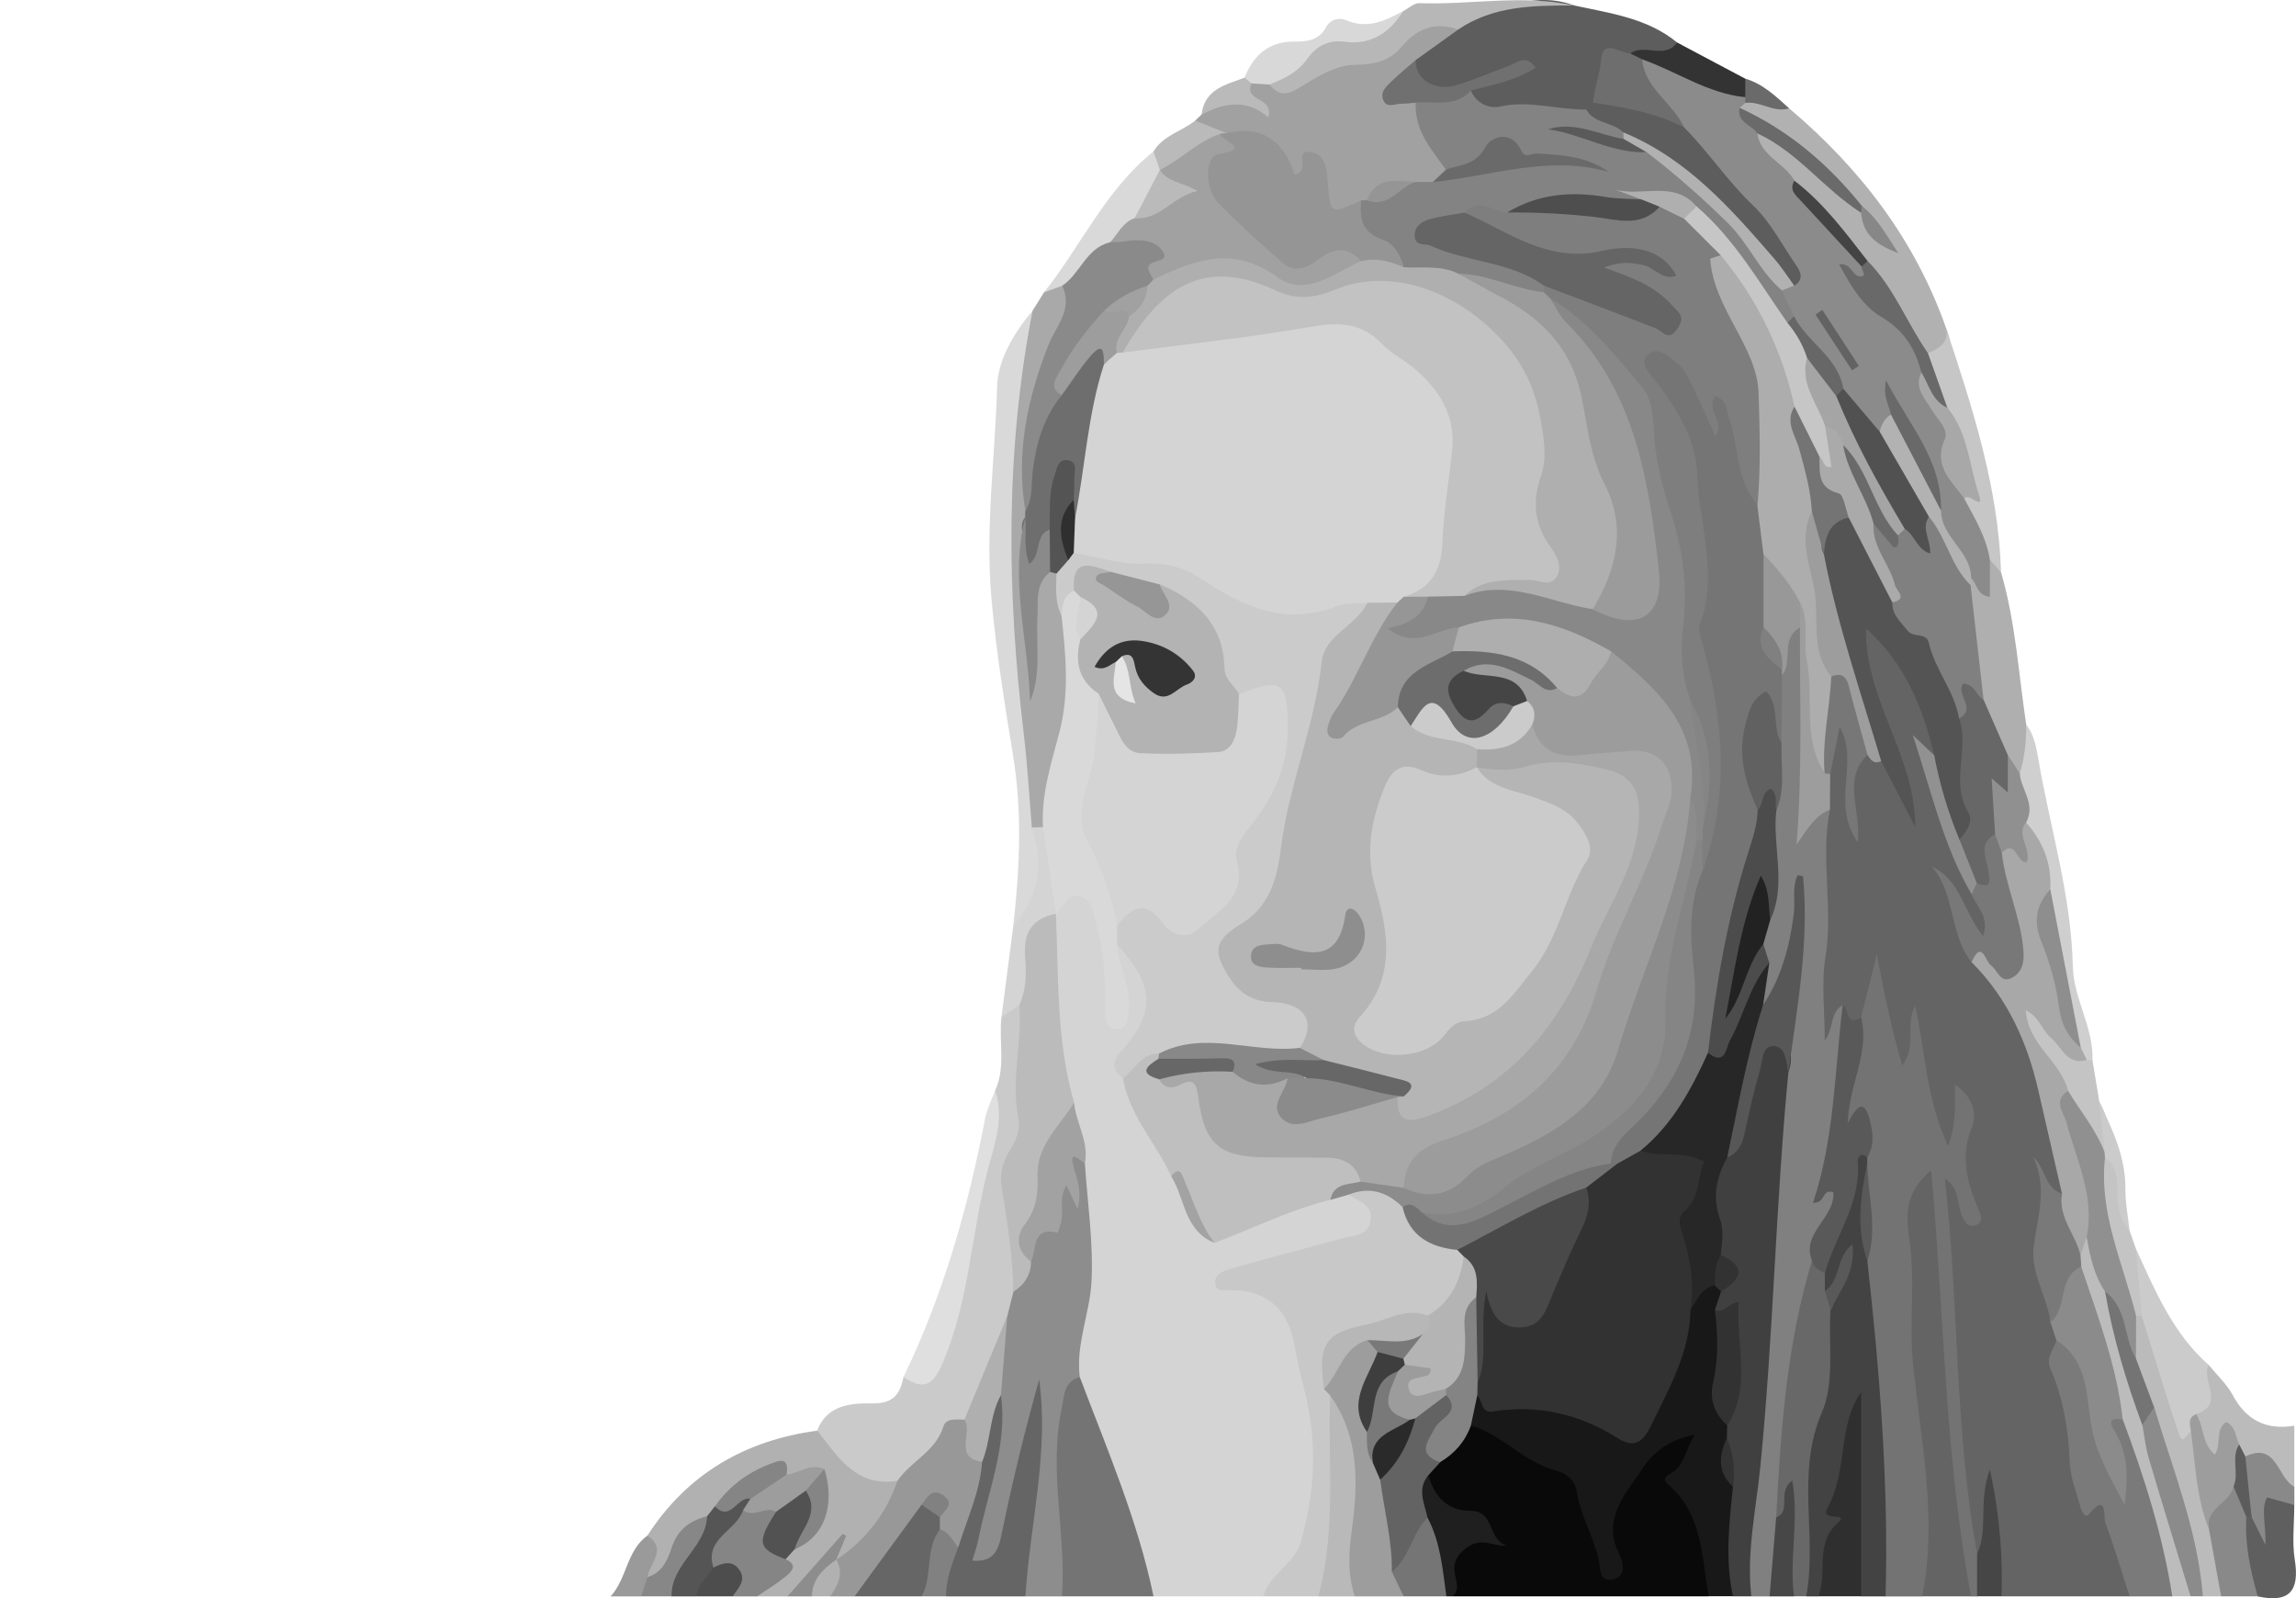 <?xml version="1.0" encoding="UTF-8"?><svg id="Lag_2" xmlns="http://www.w3.org/2000/svg" viewBox="-100 0 376.03 261.76"><defs><style>.cls-1{fill:#696969;}.cls-2{fill:#676767;}.cls-3{fill:#6a6a6a;}.cls-4{fill:#e5e5e5;}.cls-5{fill:#919191;}.cls-6{fill:#7e7e7e;}.cls-7{fill:#818181;}.cls-8{fill:#686868;}.cls-9{fill:#747474;}.cls-10{fill:#656565;}.cls-11{fill:#969696;}.cls-12{fill:#989898;}.cls-13{fill:#8b8b8b;}.cls-14{fill:#9c9c9c;}.cls-15{fill:#a1a1a1;}.cls-16{fill:#848484;}.cls-17{fill:#b4b4b4;}.cls-18{fill:#8a8a8a;}.cls-19{fill:#b5b5b5;}.cls-20{fill:#b7b7b7;}.cls-21{fill:#9d9d9d;}.cls-22{fill:#b9b9b9;}.cls-23{fill:#c2c2c2;}.cls-24{fill:#909090;}.cls-25{fill:#b3b3b3;}.cls-26{fill:#666;}.cls-27{fill:#737373;}.cls-28{fill:#bababa;}.cls-29{fill:#323232;}.cls-30{fill:#333;}.cls-31{fill:#8d8d8d;}.cls-32{fill:#8e8e8e;}.cls-33{fill:#8c8c8c;}.cls-34{fill:#858585;}.cls-35{fill:#a9a9a9;}.cls-36{fill:#b1b1b1;}.cls-37{fill:#aaa;}.cls-38{fill:#bcbcbc;}.cls-39{fill:#d8d8d8;}.cls-40{fill:#a5a5a5;}.cls-41{fill:#b2b2b2;}.cls-42{fill:#aeaeae;}.cls-43{fill:#bbb;}.cls-44{fill:#bfbfbf;}.cls-45{fill:#cacaca;}.cls-46{fill:#cfcfcf;}.cls-47{fill:#cbcbcb;}.cls-48{fill:#c4c4c4;}.cls-49{fill:#d4d4d4;}.cls-50{fill:#d9d9d9;}.cls-51{fill:#afafaf;}.cls-52{fill:#adadad;}.cls-53{fill:#c6c6c6;}.cls-54{fill:#c8c8c8;}.cls-55{fill:#dfdfdf;}.cls-56{fill:#a8a8a8;}.cls-57{fill:#1f1f1f;}.cls-58{fill:#222;}.cls-59{fill:#434343;}.cls-60{fill:#404040;}.cls-61{fill:#090909;}.cls-62{fill:#444;}.cls-63{fill:#454545;}.cls-64{fill:#181818;}.cls-65{fill:#3e3e3e;}.cls-66{fill:#a3a3a3;}.cls-67{fill:#9b9b9b;}.cls-68{fill:#707070;}.cls-69{fill:#a2a2a2;}.cls-70{fill:#959595;}.cls-71{fill:#545454;}.cls-72{fill:#464646;}.cls-73{fill:#9a9a9a;}.cls-74{fill:#898989;}.cls-75{fill:#6d6d6d;}.cls-76{fill:#6e6e6e;}.cls-77{fill:#888;}.cls-78{fill:#878787;}.cls-79{fill:gray;}.cls-80{fill:#555;}.cls-81{fill:#646464;}.cls-82{fill:#636363;}.cls-83{fill:#595959;}.cls-84{fill:#474747;}.cls-85{fill:#2a2a2a;}.cls-86{fill:#5c5c5c;}.cls-87{fill:#272727;}.cls-88{fill:#5a5a5a;}.cls-89{fill:#575757;}.cls-90{fill:#2f2f2f;}.cls-91{fill:#838383;}.cls-92{fill:#4c4c4c;}.cls-93{fill:#5f5f5f;}.cls-94{fill:#616161;}.cls-95{fill:#494949;}.cls-96{fill:#5d5d5d;}.cls-97{fill:#777;}.cls-98{fill:#797979;}.cls-99{fill:#7a7a7a;}.cls-100{fill:#787878;}.cls-101{fill:#525252;}.cls-102{fill:#757575;}.cls-103{fill:#343434;}.cls-104{fill:#4d4d4d;}.cls-105{fill:#4e4e4e;}.cls-106{fill:#515151;}</style></defs><g id="Lag_1-2"><g><path class="cls-49" d="M106.9,261.45h-17.98c-2.15-1.92-3.59-4.28-4.36-7.06-2.76-9.94-7.29-19.3-9.67-29.38-.67-3.94-.37-7.79,.6-11.69,1.82-7.27,.86-14.7,.78-22.07,0-3.74-1.63-6.95-3.3-10.15-1.48-10.06-3.41-20.09-1.91-30.33,0-.5,.02-1.02,.03-1.52,.19-1.46,1.38-2.22,2.32-3.11,3-2.84,5.55-2.08,6.91,1.88,1.5,4.34,1.27,8.97,2.35,13.23-.11-2.3-1.78-4.78,.25-7.15,4.8-.77,5.11,3.44,6.37,6.13,2.15,4.58,1.22,7.83-2.56,11.24-1.35,1.22-2.26,2.44-1.11,4.25,1.83,5.64,6.4,9.94,7.83,15.78,.98,3.46,2.87,6.17,6.28,7.62,3.08,.97,5.42-1.06,8-2.01,3.25-1.2,6.47-2.5,9.89-3.21,1.23,.26,2.5,.16,3.73,.41,.93,.35,1.89,.66,2.74,1.19,1.98,1.22,3.26,2.83,2.74,5.33-.45,2.2-1.86,3.49-4.01,3.9-5.38,1.03-10.62,2.59-16.2,4.4,6.22,3.31,7.31,8.94,8.28,15.31,1.01,6.61,1.63,13.12,1.5,19.76-.14,7.43-1.3,14.28-9.51,17.26Z"/><path class="cls-81" d="M248.78,261.45h-20.98c-2.15-1.66-2.07-3.82-1.75-6.26,.3-2.24,.43-4.58-.21-6.52,.09,2.13,1.81,5-1.79,6.48-2.3,.04-2.37-1.59-2.79-3.3-1.23-5.01-1.5-10.14-1.71-15.22-.58-13.85-1.26-27.68-3.18-41.42-.22-1.58-.44-3.72,1.67-4.19,2.86-.64,2.77,2.18,3.1,2.72-1.59-2.21-.85-5.52,.4-8.84-.21,.63,.1-.28,.05-.09-1.71,5.97-3.9,5.94-6.24,.44-1.73-4.05-1.75-8.41-1.51-12.74-.12,1.52,.29,3.37-1.86,3.77-1.77,.33-2.9-.74-3.22-2.38-.71-3.67-1.96-7.29-1.32-11.14-.28,1.6,.06,3.25-.53,4.82-1.11,1.75-3.36,2.05-4.6,3.67-5.21,2.01-6.73,.87-6.02-4.62,1.47-11.34,1.41-22.71,.64-34.08,.48-1.82,.23-3.72,.57-5.55,1.09-2.46,1.59-5.06,1.83-7.73,.12-1.38,.33-2.91,2.08-2.83,1.71,.08,1.65,1.68,1.95,3,.81,3.51-.31,6.88-.5,9.9,1.23-1.83-.91-5.03,2.03-6.8,1.53-.35,2.8,.53,4.18,.89,1.5,1.13,1.76,2.94,2.46,4.51-1.48-2.89-2.31-6.01-4.27-8.79-1.64-2.32-3.68-5.11-2.17-8.68,.82-1.95-1.33-3.56-1.64-5.48-.22-1.33-.21-2.69,1.1-3.54,1.1-.72,2.33-.57,3.23,.27,5.76,5.32,9.36,11.85,10.68,19.59,.18,1.03-.26,1.94-.93,2.71-.94,3.91,1.3,7.21,2.23,10.7,1.02,3.81,2.68,7.47,4.64,10.94,.37,1.37,1.83,1.83,2.47,2.99,.85,1.53,1.24,3.05,.15,4.61-.71,1.02-1.7,1.56-2.96,1.29-1.79-.39-2.12-1.83-2.29-3.36-.09-.8-.44-1.53-.46-1.58,.52,2.12,.87,5.14,3.45,7.1,5.75,6.49,9.4,13.92,10.88,22.54,.65,3.76,1.71,7.51,2.78,11.21,.47,1.61,.96,3.25,.2,4.93-1.74,1.77-2.85,.86-3.65-.89,2.63,6.83-1.41,14.68,3.09,21.24,.69,1.05,.94,2.22,.93,3.46-.94,1.96-.79,3.9-.19,5.97,1.02,3.55,1.93,7.16,2.08,10.88,.12,2.9,.8,5.28,3.06,7.57,4.08,4.13,4.63,10.02,6.21,15.34,.3,1.01-.67,1.79-1.36,2.5Z"/><path class="cls-27" d="M204.8,166.61c.86-3.44,1.73-6.88,2.59-10.32,1.12,6.05,2.32,11.92,4.15,18.21,2.46-3.21,.41-6.64,2.12-9.76,1.68,7.39,1.75,15.21,5.4,22.94,1.37-3.64,1.08-6.59,1.12-10.04,3,1.98,3.6,4.93,2.81,6.86-1.98,4.83-.86,9.06,.96,13.43,.37,.89,1.03,2.06-.18,2.64-1.41,.67-2.09-.52-2.52-1.65-.75-1.97-.33-4.35-2.74-5.92,2.35,20.45,1.56,41.14,5.3,61.48,3.02,2.33,2.31,4.66,0,6.99h-1c-2.91-2.44-3.93-5.65-4.19-9.34-.7-9.69-1.76-19.36-2.74-29.03-.78-7.69,.08-15.51-.83-21.07,.88,10.31,.71,22.84,2.12,35.29,.52,4.61,.88,9.26,1.56,13.85,.63,4.24,.1,7.89-3.91,10.3h-5.99c-2.39-.98-2.61-3.22-2.31-5.13,1.57-10.02,.77-20.06-.59-29.91-.85-6.22-2.22-12.3-1.66-18.6,.52-5.65-.02-11.32,.05-16.98-.03-.47-.07-.94-.14-1.4-5.18-7.75-1.82-15.27,.63-22.81Z"/><path class="cls-61" d="M179.84,261.45h-41.96c-4.1-5.95-2.45-10.14,4.28-10.87-7.26-2.15-8.05-2.91-9.68-9.29,.14-1.37,1.29-2.08,1.99-3.09,2.34-1.78,3.13-5.2,6.38-6.01,6.61-.14,10.99,4.89,16.51,7.29,2.42,1.05,3.86,3.57,3.97,6.52,.07,1.8,.54,3.56,.98,5.31-.6-3.32,1.91-10.67,4.7-12.15,2.29-1.21,4.04-2.74,5.57-4.77,1.39-1.83,3.39-2.16,5.29-.74,1.76,1.31,1.82,3.12,.63,4.86-1.43,2.09-1.61,3.68-.1,6.19,2.16,3.58,1.71,8.17,2.98,12.21,.47,1.51,0,3.38-1.54,4.55Z"/><path class="cls-79" d="M199.7,132.6c-1.6,7.99,.57,16.08-.73,24.13-.7,4.32-.12,8.84-.12,13.67,1.5-1.79,.8-4.64,2.96-5.8,1.23,5.45,.4,10.83-.02,16.31-.34,4.56-1.95,9.3,.17,13.99,.93,2.06-.12,4.64-1.4,5.95-1.99,2.03-2.18,4.25-2.46,6.67-1.94,13.74-4.46,27.39-5.69,41.21-.44,4.32,.83,9-2.56,12.73h-3c-2.19-1.99-2.61-4.59-2.03-7.23,2.09-9.43,1.25-19.09,2.34-28.62,1.87-16.31,1.04-32.84,3.33-49.13,2-8.41,1.73-17.22,4.65-25.48-1.61,4.41-1.47,9.2-3.28,13.54-1.18,2.82-2.73,4.03-4.43,.25-.22-2.24,.08-4.46,.07-6.7-.02-1.31-.85-2.46-.73-3.79,.4-1.56,.89-3.1,1.22-4.68,2.87-5.61,.26-11.65,1.41-17.39,.16-3.68-.34-7.32-.65-10.97-.86-3.69,1.3-6.99,1.35-10.56,.8-3.17-.56-7.34,4.02-8.78,2.55,.46,2.17,2.51,2.19,4.26,.07,6.08-.13,12.16,.12,18.23,.13,3.04-.06,6.36,3.27,8.19Z"/><path class="cls-54" d="M106.9,261.45c.99-3.69,5.07-5.19,6.14-8.92,2.34-8.17,2.74-16.32,.65-24.58-.65-2.58-1.22-5.18-1.71-7.79-1.11-5.88-4.56-8.85-10.41-8.87-.97,0-2.3,.33-2.52-.92-.3-1.71,1.36-2.23,2.53-2.57,6.06-1.75,12.16-3.34,18.26-4.98,1.87-.5,4.26-.36,4.63-2.97,.38-2.61-2.04-3.1-3.61-4.2,3.16-3.46,4.5-3.38,9.58,.58,1.56,4.39,5.14,6.24,9.3,7.37,.59,.56,1.1,1.17,1.3,1.98-.56,4.43-.62,9.13-5.87,11.06-3.38-.14-6.45,1.39-9.75,1.77-7.45,.87-8.06,1.99-5.62,9.02,.02,.9-.46,1.63-.75,2.44-.18,5.77,1.45,11.44,.88,17.2-.49,5.01-.54,10.19-4.03,14.38h-8.99Z"/><path class="cls-64" d="M179.84,261.45c-1.14-6.38-.96-13.21-6.38-18.1-.73-.66-1.46-1.15,.21-2.06,2.05-1.11,2.37-3.68,3.83-6.29-4.19,.68-7.01,3.19-8.45,5.44-2.56,4-6.8,8.1-3.92,13.92,.71,1.44,1.31,3.68-.81,4.27-2.5,.7-2.17-1.78-2.51-3.28-.89-3.87-3.05-7.32-3.63-11.32-.21-1.46-1.6-2.75-3.05-3.09-5.41-1.27-8.97-5.97-14.22-7.46-2.1-1.58-1.04-3.28-.18-4.96,.55-.66,1.25-1.14,2.13-1.05,6.96,.76,14.11,.64,20.51,4.18,2.49,1.38,4.48,.87,5.83-1.62,2.12-3.92,4.31-7.86,4.52-12.46,.08-1.7,.45-3.25,1.24-4.74,1.7-1.62,2.99-3.91,5.87-3.6,.84,.17,1.49,.62,1.97,1.32,.65,1.24,.19,2.56,.27,3.83,.52,3.9,.07,7.8-.2,11.68-.18,2.68,.36,5.03,1.88,7.2,.31,.69,.36,1.42,.32,2.16-1.54,2.72-.68,5.17,.88,7.55-.3,6.19-.37,12.42-2.1,18.46h-4Z"/><path class="cls-31" d="M77.68,190.54c.42,6.46,1.41,12.95,1.08,19.38-.27,5.19-2.6,10.24-1.92,15.64-.74,6.75-1.95,13.47-.9,20.29,.56,3.62,.48,7.24,.31,10.88-.09,1.92-.82,3.51-2.32,4.73h-5.99c-2.12-3.08-2.19-6.37-1.47-9.97,1.2-5.99,2.12-12.04,3.29-18.04-1.24,5.23-1.84,10.59-2.9,15.86-.46,2.27-.83,4.55-1.78,6.69-1.06,2.4-3.03,3.08-5.32,2.31-2.45-.83-2.28-2.63-1.61-4.86,1.61-5.37,2.29-10.98,3.85-16.35,.93-3.21-1.29-6.21,.04-9.28,1.25-4.02-.79-8.03-.05-12.05,.44-1.57,1.37-2.91,2.07-4.36,1.55-1.53,3.47-2.83,3.33-5.4,.14-4.83,4.89-7.78,5.2-12.64,.06-1.01,3.08-1.25,1.41-3.51-.39-.53,.48-1.56,1.36-1.75,2.02-.43,1.93,1.26,2.32,2.44Z"/><path class="cls-60" d="M180.86,214.53c.33-1,.67-1.99,1-2.99,1.86-3.13-1.87-4.32-2.34-6.66-.63-5.72-.34-11.36,1.59-16.84,2.95-3.5,3.89-7.85,5.04-12.11,.17-.63,.24-1.31,.53-1.89,.98-1.91,1.05-5.37,4.07-4.54,2.5,.69,3.09,3.5,2.14,6.15-2.07,21.48-2.45,43.08-4.59,64.56-.7,7.03-2.3,14.08-1.47,21.24h-3c-1.34-5.99-.62-11.98-.01-17.97-1.37-2.54-1.07-5.28-1-8,.02-.67,.04-1.34,.06-2.01-.02-4.29-.47-8.62,.45-12.84,.61-2.78-1.66-4.09-2.48-6.12Z"/><path class="cls-59" d="M205.81,189.57c0,.33,0,.67,0,1-.48,5.32-.41,10.64,.02,15.97,2.03,18.25,3.5,36.53,2.98,54.92h-4c-2.14-1.54-2.73-3.8-2.37-6.17,.63-4.16,.57-8.36,1.49-12.54,.69-3.17-2.05-6.8,.4-9.2-.65,1.74-.48,4.39-.73,7.01-.68,7.18,.21,15.09-5.78,20.9h-2c-1.38-1.22-1.52-2.84-1.49-4.52,.1-6.46,.05-12.92-.32-19.38-.29-5.03,3.11-9.37,2.76-14.55-.17-2.53,.5-5.22,.89-7.82,1.77-3.04,4.8-5.42,4.79-8.93-1.47,1.34,.5,6.15-4.46,5.08-.71-.91-.63-1.95-.47-3,.6-2.8,.94-5.5,3.11-7.91,1.45-1.61,1.93-4.29,1.25-6.95-.48-1.85-.71-4.24,1.45-5.57,1.76-1.08,3.21-1.22,2.49,1.65Z"/><path class="cls-9" d="M73.93,261.45c.73-10.25-2.24-20.49-.05-30.76,.45-2.13,.26-4.4,2.97-5.14,4.47,11.82,9.49,23.45,12.07,35.9h-14.99Z"/><path class="cls-81" d="M214.81,261.45c2.54-12.87-.24-25.49-1.51-38.21-.67-6.7,.44-13.56-.6-20.28-.64-4.16-.58-7.91,3.58-11.26,2.13,23.36,2.21,46.78,6.53,69.75h-7.99Z"/><path class="cls-36" d="M6.03,251.49c6.55-10.12,15.98-15.58,27.81-17.18,.93-.47,1.89-.54,2.76,.08,3.79,2.68,7.73,5.16,11.57,7.79,.56,5.34-4.68,12.53-10.26,14.15-3.73,.4-5.43,4.35-8.94,5.13h-5c-.94-1.82-.2-3.12,1.45-3.86,1.37-.61,1.74-1.74,2.12-2.95,.38-.87,.51-1.86,1.26-2.55,3.46-1.82,6.07-4.01,3.64-8.37-1.1-1.3-2.77-.08-3.98-.87-2.96-2.04-5.14-.07-7.13,1.63-1.07,.91-1.97,2.14-2.81,3.35-.57,.73-.98,1.6-1.84,2.07-3.85,.57-4.82,3.97-6.46,6.67-1.04,1.71-1.76,3.69-4.39,2.61-3.3-2.65,1.61-5.09,.2-7.69Z"/><path class="cls-99" d="M248.78,261.45c-1.31-4.08-2.54-8.19-4.03-12.21-.21-.56,.41-5.01-2.58-1.27-.71,.88-1.29-.57-1.48-1.27-.65-2.39-1.63-4.79-1.72-7.21-.19-5.32-1.05-10.44-3.15-15.32-.81-1.88,.54-3.14,.99-4.66,3.48-1.69,4.92,.78,5.98,3.24,1.09,2.55,1.43,5.33,1.36,8.15-.07,2.7,.44,5.29,1.54,6.98,.31,.7,.31,.71,.31,.71,.15,0,.21-.19,.01-.42-.8-.95-1.28-2.12-1.52-3.24-.32-1.55-.78-3.48,.96-4.49,2.01-1.16,2.92,.64,3.91,1.95,4,7.57,4.68,16.19,7.66,24.09,.66,1.75,.42,3.63-1.24,4.98h-6.99Z"/><path class="cls-10" d="M63.93,228.49c1.14,8.31-2.21,15.92-3.74,23.81-.22,1.12-.63,2.2-.95,3.3,3.32,.28,4.21-1.45,4.78-4.24,1.74-8.52,3.8-16.98,6.17-25.42,1.65,11.99-1.52,23.68-2.25,35.52h-12.99c-2.98-2.75-.08-5.82-.4-8.7,2.4-4.37,3.45-9.18,4.68-13.92,.27-2.26,1.03-4.43,1.27-6.73,.19-1.78,.69-3.93,3.42-3.61Z"/><path class="cls-8" d="M198.88,208.55c0,.96-.01,1.92-.02,2.88,1.04,.81,2.02,1.63,.94,3.08-.37,5.63,.71,11.89-1.4,16.76-4.34,10.03-.73,20.24-2.58,30.17h-2c-2.62-1.95-2.05-4.66-1.77-7.31,.21-1.99,1.13-4.13-1.15-5.61,.73-14.19,1.71-28.34,5.86-42.06,1.35,.03,2.62,.14,2.12,2.07Z"/><path class="cls-12" d="M60.84,239.44c-.33,4.94-2.49,9.36-3.9,14-2.17,.76-2.63-1.51-3.96-2.21-.34-.4-.6-.89-1.04-1.21-.02,.04-.46-.16-.45-.11-3.53,4.19-6.01,9.38-11.52,11.55h-4c-1.54-2,.66-3.67,.49-5.54,.16-.15,.32-.3,.48-.45,4.82-3.18,8.15-7.51,10.05-12.94-.57-6.4,6.82-13.08,12.27-11.11,1.36,1.21,1.15,2.61,.73,4.2-.35,1.31-.53,2.8,.85,3.83Z"/><path class="cls-21" d="M117.85,228.54l-1.01-1.03c1.25-3.91,.98-9.03,7.16-9.04,1.53,.11,2.24,1.23,2.92,2.38,.48,1.11,.59,2.27-.26,3.19-2.89,3.16-2.93,6.53-.91,10.1,.15,1.66,1.41,3.09,1.07,4.86,.29,1.23,.97,2.29,1.54,3.39,1.9,4.44,.62,9.33,1.99,13.84,1.1,1.86,.63,3.58-.48,5.23h-7.99c-3.7-2-3.74-5.23-2.89-8.72,2-8.18,.68-16.2-1.15-24.2Z"/><path class="cls-90" d="M197.82,261.45c1.52-3.89-.7-8.63,3.24-12.13,1.93-1.71-3.09-.02-1.78-2.34,3.41-6.02,1.63-13.61,5.53-18.96v33.42h-6.99Z"/><path class="cls-43" d="M263.76,261.45h-3c-3.59-4.24-2.5-9.93-4.57-14.65-2.16-4.93-2.9-10.34-4.99-15.31-1.21-3.01-2.68-5.95-2.91-9.27,.11-2.13-.35-4.31,.49-6.39,.29-.43,.68-.75,1.17-.94,2.09-.39,3.07,.97,3.71,2.57,1.54,3.84,3.36,7.64,4.01,11.73,.32,2.04,1.14,3.36,2.63,4.52,1.21,5.56,2.01,11.21,3.78,16.65-.09,3.7,3.41,7.51-.32,11.1Z"/><path class="cls-22" d="M117.85,228.54c4.77,6.68,4.59,14.33,3.57,21.83-.53,3.86-.76,7.43,.47,11.09h-5.99c2.98-10.83,1.54-21.93,1.96-32.92Z"/><path class="cls-38" d="M255.77,261.45c-1.55-9.98-4.59-19.54-8.11-28.97-5.24-7.45-6.2-16.38-8.59-24.83-.31-.83-.56-1.66-.42-2.57,.47-1.47,1.14-2.75,2.86-3.06,4.25,1.65,3.31,6.02,4.76,9.13,2.02,7.4,2.56,15.2,5.95,22.24,1.76,7.93,5.03,15.43,6.6,23.42,.32,1.61,1.36,3.09-.05,4.63h-3Z"/><path class="cls-26" d="M39.96,261.45c3.66-5.01,7.32-10.01,10.98-15.02,1.88-.61,2.57,.52,2.98,2.05,0,.66,.01,1.33,.02,1.99,.44,4.05,.99,8.13-2.99,10.98h-10.99Z"/><path class="cls-43" d="M261.74,223.56c1.33,1.64,2.96,3.12,3.94,4.95,2.23,4.15,5.52,5.73,10.07,4.99v9.98c-1.63,.98-2.53-.07-3.57-1.13-1.34-1.37-2.9-2.44-4.9-2.67-.56-.25-1.12-.51-1.74-.51-2.6,1.22-4.69,1.05-4.93-2.34-.15-2.13-1.86-3.48-2.22-5.45-.06-1.65,.53-3.21,.51-4.88-.02-1.64,.39-3.42,2.84-2.93Z"/><path class="cls-93" d="M275.75,246.48c0,3-.38,6.05,.08,8.97,.83,5.17-.95,7.13-6.08,6-4.92-3.38-5.09-7.92-3.2-12.97,.33-.38,.74-.65,1.18-.85,.24-.18,.65-.26,.79-.5q2.89-5.22,7.23-.66Z"/><path class="cls-34" d="M28.66,255.37c2.14,.96,.94,2.06-.03,2.86-1.46,1.19-3.09,2.17-4.65,3.23h-4c-.9-1.99-2.8-2.96-4.34-4.32-1.73-1.89-1.18-3.7,.36-5.27,1.71-1.73,2.9-3.91,4.85-5.41,2.41-.37,4.95-2.21,7.11,.56,1.01,2.71-.49,5.64,.69,8.35Z"/><path class="cls-13" d="M258.77,261.45c-2.3-7.57-4.64-15.13-6.88-22.72-.51-1.73-.69-3.56-1.02-5.35,.4-1.13-.63-3.22,1.94-2.9,3.05,10.22,7.12,20.18,7.97,30.96h-2Z"/><path class="cls-74" d="M267.9,248.46c-.29,4.46,.67,8.74,1.86,12.99h-5.99c-.66-3.66-1.33-7.32-1.99-10.99-.78-5.16,.2-6.78,4.74-7.75,2.02,1.54,2.83,3.37,1.38,5.74Z"/><path class="cls-57" d="M133.92,241.62c1.03,3.5,3.1,5.84,6.98,5.82,3.87-.01,2.76,4.8,5.88,5.7-2.52,.22-4.39-1.88-7.37,1.02-2.96,2.87,.65,5.4-1.53,7.29h-1c-1.92-1.71-3.43-3.69-3.34-6.39,.08-2.48-1.11-4.36-2.46-6.22,.2-2.71-2.22-6.44,2.84-7.23Z"/><path class="cls-102" d="M133.8,248.57c2.13,4.03,2.48,8.49,3.08,12.88h-6.99l-1.94-4.04c1.4-1.84,.88-4.22,1.78-6.21,.81-1.79,1.58-3.51,4.08-2.63Z"/><path class="cls-80" d="M21.7,247.32c-1.08,3.41-6.42,4.64-4.85,9.42,1.59,3.12-1.82,3.2-2.87,4.72h-4c-2.14-3.17,.5-5.37,1.69-7.79,1-2.02,2.72-3.57,4.12-5.33,.43-.55,.86-1.1,1.29-1.64,1.33-.47,2.62-.88,3.72-1.93,1.17-1.12,2.35-.98,2.78,.89-.18,1.06-.74,1.69-1.88,1.66Z"/><path class="cls-72" d="M223.8,261.45c0-2.33,0-4.66,0-6.99,1.89-3.93,.14-8.45,2.09-13.8,1.68,7.75,2.1,14.24,1.92,20.78h-4Z"/><path class="cls-74" d="M275.75,246.48c-1.4-.39-2.81-.78-4.47-1.24-1.02,2.04-.17,4.31-.24,7.79-1.1-2.2-1.69-3.38-2.28-4.55-.27-3.33-4.19-6.28-1.02-9.95,5.23-2.46,5.19,3.56,8.02,4.96v3Z"/><path class="cls-84" d="M190.9,248.54c2.62-1.14,.03-4.13,2.63-6.06,1.16,6.61-.55,12.86,.29,18.98h-4c.36-4.31,.72-8.61,1.07-12.92Z"/><path class="cls-78" d="M15.8,248.34c-.19,5.14-5.94,7.83-5.81,13.11H5c-1.04-1.52-.45-2.49,1.06-3.16,2.34-.7,3.3-2.81,3.91-4.71,.98-3.05,2.96-4.53,5.83-5.25Z"/><path class="cls-7" d="M50.95,261.45c1.86-3.43,.49-7.73,2.99-10.98,1.52,.46,2.08,1.89,2.99,2.96-.98,2.59-2,5.18-1.99,8.02h-4Z"/><path class="cls-73" d="M6.05,258.3c-.35,1.05-.71,2.1-1.06,3.16H0c2.68-2.92,2.61-7.5,6.03-9.97,3.36,2.26,.31,4.54,.02,6.81Z"/><path class="cls-104" d="M13.99,261.45c.35-1.94,1.82-3.21,2.87-4.72,1.52-.78,3.13-1.27,4.27,.44,1.14,1.71-.28,2.98-1.14,4.28h-5.99Z"/><path class="cls-31" d="M28.97,261.45c3.01-3.41,6.02-6.82,9.03-10.23,.2,.09,.39,.18,.59,.28-.55,1.32-1.1,2.64-1.65,3.97,0,0,.02-.03,.02-.03-.43,2.6-2.26,4.28-3.99,6.02h-4Z"/><path class="cls-36" d="M32.97,261.45c.06-2.85,1.87-4.54,3.99-6.02,1.31,2.28,.29,4.17-.99,6.02h-3Z"/><path class="cls-45" d="M57.95,232.51c-1.3,0-3-.33-3.46,1.16-1.26,4.08-5.33,5.64-7.5,8.85-6.78,1.1-9.74-3.93-13.15-8.22,1.58-4.24,5.6-4.5,8.93-4.45,3.56,.05,4.62-1.5,5.2-4.32,3.64-1.56,4.7-4.82,6.06-8.22,3.82-9.57,4.54-19.87,7.54-29.61,.91-2.97,.7-6.1,1.41-9.09,1.78-3.88,.58-8.02,1.03-12.01,.9-1.41,1.58-3.24,3.85-1.99,.99,.8,1.4,1.96,1.3,3.11-.64,7.51,1.5,15.2-1.69,22.55-1.21,2.79-1.26,5.9-.62,8.84,.94,4.29,.68,8.4-.88,12.46-.33,1.33-.67,2.65-1,3.98-1.19,3.35-1.45,6.92-2.42,10.33-.79,2.77-1.92,5.22-4.6,6.65Z"/><path class="cls-15" d="M95.75,19.75c.34-.33,.69-.66,1.03-.99,2.21-2.87,5.96-3.66,8.38-6.26,.8-.6,1.73-.74,2.69-.8,3.82,.22,7.59,.27,10.51-2.85,.58-.62,1.45-1.22,2.19-.86,4.95,2.44,7.53-1.39,10.45-3.97,3.49-3.08,5.69-2.98,8.8,.83,0,4.32-3.94,4.71-6.52,6.44-1.28,1.27-4.67,2.22-.69,4.33,1.65,4.19,4.91,7.67,5.46,12.35-.5,1.18-1.36,2.12-2.14,3.12-1.26,.92-2.74,1.23-4.22,1.55-2.47-.13-5.32-1.98-6.97,1.58-.38,.27-.81,.44-1.26,.53-.96,.25-1.77,.7-2.61,1.3-3.3,2.33-6.46,1.03-6.43-2.91,.01-2.02-.23-2.48-2.1-2.46-1.42,.01-2.57-.96-3.25-2.07-2.11-3.4-5.36-4.78-9.05-5.5-1.54-.96-4.42-.22-4.25-3.35Z"/><path class="cls-96" d="M131.87,9.83c2.32-1.67,4.64-3.33,6.96-5,1.71-4.84,6.49-3.07,9.78-4.18,2.74-.92,6.18-.89,9.23,.25,5.88,1.28,11.94,2.04,16.83,6.06,.08,2.08-.77,3.33-3.01,3.33-1.43,0-2.86-.04-4.21,.52-3.18,1.53-3.92,4.98-5.9,7.46-.64,.45-1.31,.79-2.08,.94-4.18,.21-8.34-.41-12.56,.57-2.89,.67-5.9-.07-7.02-3.61,.49-3.57,3.97-2.2,5.48-3.4-1.8,.66-4.19,.79-6.06,2.39-2.61,2.23-5.72,1.14-8.01,.02-3.06-1.5,.02-3.56,.56-5.36Z"/><path class="cls-35" d="M69.11,50.88c.63-1,1.25-2.01,1.88-3.01,1.03-.7,1.82-1.93,3.35-1.55,3.81,3.48,3.67,4.29,1.04,8.31-4.65,7.12-7.19,14.89-5.37,23.53,.42,1.99,.51,3.93,.2,5.91-.14,.48-.32,.95-.53,1.41-2.32,7.63-.75,15.38-.7,22.3,.42-2.87-.55-6.47-.5-10.12,.03-2.69,.6-4.49,3.45-5.01,.57,.06,1.08,.27,1.54,.61,1.34,2.33,1.79,4.9,1.99,7.53,2.08,10.56,.89,20.91-2.03,31.15-.45,1.57-.45,3.31-2.11,4.26-.96,.36-1.85,.26-2.67-.37-1.8-11.77-3.25-23.57-4.41-35.42-1.17-12.01,0-23.94,.83-35.87,.33-4.71,2.19-9.25,4.05-13.65Z"/><path class="cls-50" d="M69.11,50.88c-4.49,23.03-4.21,46.15-1.44,69.33,.61,5.08,.89,10.2,1.32,15.31,5.55,7.81,3.46,12.99-3.04,16.09,1.05-9.24,1.49-18.46-.01-27.71-1.4-8.61-2.8-17.19-3.57-25.94-1.02-11.69,.61-23.15,.94-34.7,.12-4.36,2.76-8.75,5.8-12.38Z"/><path class="cls-36" d="M193.01,17.74c11.66,9.85,20.67,21.58,25.75,36.1,1.2,3,.83,5.1-3,5.2-4.87-2.28-5.12-7.98-8.43-11.45-.97-1.02-1.6-2.44-2.57-3.55-4.14-4.37-6.9-10.12-12.73-12.82-1.85-1.58-3.25-3.57-4.82-5.39-1.38-1.6-2.09-3.38,.34-4.82,5.54,1.08,8.85,5.44,12.65,8.94,1.56,1.44,3.12,2.94,4.63,4.39,.02,.02,.08,.08,.14,.13-.22-.2-.44-.4-.67-.62-4.4-3.92-8.34-8.29-13.17-11.75-2.28-1.63-6.28-.61-7.03-4.53,.1-.8,.51-1.4,1.18-1.83,3.08-1.29,5.13,1.43,7.73,2Z"/><path class="cls-51" d="M227.72,93.72c2.38,8.14,2.87,16.6,4.12,24.93,.61,2.74,1.84,5.51-.4,8.11-2.13,1.17-2.97-.69-4.14-1.77-2.87-2.7-2.63-6.58-3.78-9.94-.26-2.45-.7-4.7-1.88-7.07-1.9-3.84-.65-8.26-.58-12.45,.2-.44,.45-.86,.73-1.27,1.36-.86,2.54-1.96,3.83-2.92,1.84-.21,1.43,1.55,2.1,2.38Z"/><path class="cls-20" d="M157.84,.9c-6.61,0-13.21,0-19.01,3.93-3.76-1.3-6.75-.21-9.26,2.8-2.03,2.45-4.56,2.93-7.87,3-3.1,.06-6.32,2.16-9.17,3.89-2.06,1.25-3.28,.89-4.64-.67-.1-1.7,.91-2.88,2.17-3.61,3.93-2.27,7.43-5.53,12.62-4.88,2.91,.36,5.2-1.46,7.13-3.55,.88-.45,1.78-1.32,2.64-1.29,8.46,.3,16.95-1.48,25.38,.38Z"/><path class="cls-55" d="M62.98,178.61c1.55,4.54-.16,8.94-1.24,13.11-2.65,10.28-3,21.04-7.15,31.03-1.62,3.91-2.98,5.2-6.62,2.77,6.51-13.45,10.55-27.67,13.36-42.29,.31-1.59,1.08-3.09,1.64-4.63Z"/><path class="cls-47" d="M261.74,223.56c-1.36,2.51,2.81,6.42-2.05,8.04-.46,.92,.26,2.19-.87,2.9-.65,.25-1.29,2.34-1.96,.36-2.17-6.4-4.08-12.89-6.09-19.34-1.45-3.58-4.07-7.06-.97-11.04,3.15,6.88,6.06,13.91,11.94,19.07Z"/><path class="cls-46" d="M230.79,126.67c.81-2.61,1.08-5.3,1.05-8.02,1.26,1.63,1.64,3.59,1.97,5.55,1.93,11.35,5.42,22.43,5.67,34.08,.11,5.26,3.41,9.96,3.22,15.35-.43,.35-.92,.46-1.46,.32-1.03-.44-1.63-1.25-1.98-2.28-1.44-6.57-3.75-12.97-4.08-19.77-.1-2.03-.99-3.8-1.85-5.58,1.66-4.42-.28-7.85-3.11-11.02-.5-2.91-1.08-5.85,.57-8.62Z"/><path class="cls-53" d="M227.72,93.72c-.61-.68-1.22-1.37-1.83-2.05-3.34-2.33-5.07-5.57-5.49-9.56,1.25-5.57-.18-10.61-3.07-15.36-.19-3.03-3.93-5.42-1.57-8.9,1.75-.77,3.4-1.63,3-4,4.3,13,8.55,26,8.96,39.87Z"/><path class="cls-50" d="M73.95,46.81c-.99,.35-1.97,.71-2.96,1.07,6.07-7.61,10.08-16.82,17.92-23.06,1.15,.19,1.79,.92,2.14,1.97,.14,.49,.17,.98,.1,1.49-.13,3.37-2.85,5.49-4.08,8.33-2.03,1.06-2.75,3.17-3.93,4.92-1.78,1.12-3.26,2.55-4.61,4.16-1.21,1.45-2.65,2.39-4.58,1.13Z"/><path class="cls-39" d="M129.83,1.81c-2.26,3.55-5.25,5.64-9.69,5.02-2.51-.35-4.6,.76-5.92,2.66-1.62,2.34-3.88,3.4-6.32,4.35-.98-.06-1.95-.12-2.93-.18-.44-.25-1.1-.24-1.14-.96,1.48-3.71,4.02-5.94,8.2-5.89,2.04,.02,3.94-.19,5.08-2.27,.74-1.34,2.12-1.76,3.42-1.21,3.48,1.49,6.38,.05,9.29-1.54Z"/><path class="cls-49" d="M65.96,151.61c4.24-4.76,5.01-10.17,3.04-16.09,.61-.02,1.21-.04,1.82-.06,4.77,4.11,3.5,9.12,2.13,14.15l-.03,.05c-2.6,2.83-2.36,6.4-2.61,9.86-.17,2.25,.03,4.9-3.37,5.09-.98,.66-1.95,1.33-2.93,1.99,.65-4.99,1.3-9.99,1.95-14.98Z"/><path class="cls-48" d="M241.77,173.59c.31,0,.62,.02,.92,.02,.38,2.29,.76,4.58,1.14,6.87,1.44,2.42,1.69,5.06,1.37,7.79-2.07,1.72-3.29-.26-3.65-1.44-.83-2.77-2.92-4.64-4.22-7.03-2.65-3.76-4.21-8.08-6.2-12.18-.68-1.4-1.77-2.67,.21-3.65,1.6-.8,2.86,.02,3.6,1.56,1.59,3.27,3.55,6.22,6.82,8.06Z"/><path class="cls-30" d="M167.01,8.76c2.29-1.7,5.63,1.04,7.66-1.8,3.72,1.97,7.44,3.95,11.15,5.92,2.01,1.29,1.5,2.4-.25,3.42-3.64,1.79-7.05,.99-10.16-1.18-2.14-1.5-4.33-2.86-6.72-3.9-.95-.56-1.58-1.33-1.69-2.46Z"/><path class="cls-48" d="M249.8,204.49c.32,3.68,.65,7.36,.97,11.04-.31,0-.62-.01-.93-.02-5.14-3.55-8.76-21.05-5.39-26.04,3.37-.32,3.19,2.09,2.94,4.14-.35,2.84,.11,5.43,1.38,7.93,.34,.98,.68,1.96,1.03,2.95Z"/><path class="cls-28" d="M89.95,27.84c-.35-1.01-.69-2.01-1.04-3.02,1.58-2.64,4.62-3.31,6.85-5.07,1.72,.69,3.44,1.39,5.16,2.08-.09,.48-.29,.92-.61,1.29-1.66,1.42-3.72,2.24-5.26,3.9-1.31,1.42-3.15,2.07-5.09,.81Z"/><path class="cls-28" d="M103.83,12.71c.38,.32,.76,.64,1.14,.96-1.33,3.04,3.73,2.16,2.74,5.55-3.53-3.07-7.24-2.4-10.92-.46,.48-4.19,3.98-4.87,7.05-6.05Z"/><path class="cls-47" d="M248.77,201.54c-1.66-1.78-1.98-3.99-1.99-6.3,0-2.13-.08-4.24-2.04-5.67-.19-.18-.26-.36-.21-.56,.05-.2,.1-.3,.15-.3-.28-2.74-.57-5.49-.85-8.23,2.15,4.52,4.31,9.02,4.26,14.24-.02,2.27,.44,4.54,.68,6.82Z"/><path class="cls-3" d="M185.84,15.91c0-1.01,0-2.02-.01-3.03,2.91,.86,5.02,2.9,7.19,4.86-2.53,.78-4.71-1.22-7.18-.89-.36-.21-.47-.42-.35-.63,.12-.2,.24-.31,.36-.31Z"/><path class="cls-47" d="M73.85,100.81c-1.14-2.17-.85-4.52-.84-6.84-.19-1.34,.29-2.5,1.01-3.59,.54-.6,1.22-.94,2.01-1.05,8.16-.26,16.3-.91,23.59,4.24,5.45,3.85,11.5,5.63,18.27,3.39,2.15-.71,4.58-1,6.51,.94,1.42,2.37-.18,3.93-1.53,5.52-4.87,5.76-5.93,12.81-7.44,19.91-1.78,8.36-2.24,17.11-6.15,24.96-.94,1.88-1.85,3.71-4.14,4.55-1.77,.65-3.58,1.72-2.98,4.26,.54,2.3,2.1,3.48,4.3,3.85,2.31,.38,4.55,.88,6.6,2.08,2.07,1.2,3.93,2.49,3.85,5.29-.08,2.83-1.82,4.06-4.27,4.7-4.6-.12-9.2,.55-13.8-.79-2.66-.78-5.21,.56-7.26,2.49-2.74-.14-4.61,3.34-7.68,1.88-1.87-1.43-1.79-2.73-.21-4.52,5.65-6.39,5.4-10.58-.78-17.46-1.03-.51-1.41-1.39-1.38-2.48,.06-1.28,1.28-1.91,1.71-2.96,1.59-3.86,3.97-3.84,7.08-1.74,4.34,2.95,9.29,.69,9.42-4.59,.1-4.11,1.52-7.3,4.02-10.38,2.21-2.73,3.56-6.01,4.27-9.47,1.09-5.35,.21-6.61-5.25-7.81-3.12-1.1-4.5-3.29-5.08-6.59-.88-5-2.71-9.6-8.79-10.4-2.19-1.33-4.67-1.92-7.02-2.83-1.99-.11-3.9-.06-4.91,2.12-1.36,.83-1.41,2.89-3.16,3.34Z"/><path class="cls-44" d="M83.92,176.59c1.93-1.39,2.96-4.1,5.89-4.04,.28,.25,.54,.51,.78,.8,.4,.62,.61,1.42,1.47,1.63,3.87-.18,6.57,.55,7.28,5.33,.7,4.74,3.59,6.55,8.48,6.75,3.65,.15,7.32-.16,10.95,.23,3.3,.36,5.81,1.64,5.15,5.69-1.44,2.15-4.57,1.42-6.04,3.52-6.59,1.63-12.65,4.68-18.95,7.05-2.51-1.35-3.02-4-4.23-6.24-.86-1.6-.57-3.98-2.89-4.69-2.47-5.42-6.87-9.9-7.89-16.03Z"/><path class="cls-33" d="M117.88,196.5c.56-2.82,3.03-2.46,4.97-2.98,1.94-2.42,4.32-2.3,6.86-1.21,2.67,.91,5.48,.95,7.62-.81,3.94-3.25,8.77-4.67,13.11-7.08,6.68-3.71,11.27-8.92,13.14-16.64,1.75-7.22,5.33-13.87,7.27-21.12,1.06-3.95,2.47-7.83,3.36-11.87,.43-1.95,.39-4.5,3.48-4.49,2.66,1.82,1.26,4.59,1.64,6.95,.06,1.52-.35,2.96-.63,4.43-1.53,7.98-3.61,15.76-3.78,24.08-.26,12.15-7.66,19.99-18.44,24.76-2.49,1.1-4.76,2.29-6.96,3.97-4.75,3.6-10.02,6.29-16.28,6.02-1.44-.59-1.7-2.68-3.53-2.81-2.52-2.5-5.41-3.42-8.83-2.04-.99,.28-1.99,.56-2.98,.85Z"/><path class="cls-50" d="M73.85,100.81c.14-1.62,.25-3.26,2.03-4.07,.81-.1,1.46,.2,1.98,.79,1.52,2.16-1.15,4.77,.74,6.89-.66,3.75,1.88,6.6,2.79,9.91,.05,5.71,.59,11.42-1.09,17.04-.78,2.63-.21,5.45,1.26,7.63,2.74,4.07,2.81,8.21,1.38,12.62,0,.99,0,1.99,0,2.98,.21,3.64,2.3,6.96,1.92,10.7-.15,1.42,0,3.39-2.13,3.23-1.65-.12-1.72-1.87-1.71-3.16,.03-4.82-.23-9.61-1.53-14.27-.48-1.71-.68-3.9-2.8-4.33-1.98-.41-2.5,1.84-3.74,2.83-.71-4.72-1.42-9.43-2.13-14.15-.33-5.39,1.37-10.48,2.69-15.54,1.67-6.43,1.03-12.73,.34-19.11Z"/><path class="cls-43" d="M66.94,164.6c1.13-2.5,1.19-5.18,.96-7.8-.35-3.93,1.05-6.38,5.02-7.14,.48,10.37,.05,20.82,3,30.95-1.11,5.74-4.66,10.87-4.26,16.98,.12,1.92-1.99,2.05-2.51,3.29-.74,1.81-1.68,3.74-.29,5.71-.02,2.21-1.07,3.81-2.89,4.97-.07-5.88-1.06-11.66-1.96-17.45-.31-1.98,.28-3.92,1.35-5.67,.96-1.58,1.82-3.35,1.45-5.14-1.31-6.26,.62-12.46,.13-18.69Z"/><path class="cls-69" d="M68.86,206.59c-2.35-1.67-2.54-4.1-1.04-6.04,1.9-2.45,2.21-5.04,2.1-7.86-.19-5.13,3.62-8.25,5.99-12.09,.32,3.36,2.48,6.4,1.76,9.94-1.02-.71-2.72-2.44-1.8,.72,.61,2.09,1.32,4.02,.62,6.74-.7-1.47-1.2-2.53-1.84-3.87-1.22,2.05-.49,3.89-.78,5.6-.13,.77-.6,2.17-.65,2.16-4.33-1.06-3.37,2.75-4.37,4.7Z"/><path class="cls-66" d="M91.81,192.62c1.49-1.79,1.78-.16,2.21,.81,1.51,3.43,2.51,7.11,4.9,10.12-4.98-1.95-4.82-7.24-7.12-10.94Z"/><path class="cls-71" d="M216.78,123.71c-1.85-7.78-4.73-15.01-11.18-20.78-.19,11.75,8.19,21.05,8.05,32.5-1.85-3.59-3.7-7.19-5.55-10.78-3.87-2.81-4.13-7.44-5.48-11.41-2.46-7.23-4.5-14.61-5.29-22.26,.18-6.6,.23-6.67,5.41-7.46,3.23,1.16,3.36,4.55,4.84,6.94,1.45,2.34,2.51,4.93,3.84,7.35,7.29,4.42,8.72,12.23,11.27,19.4,2.62,5.23,1.05,10.98,1.88,16.46,.3,1.97-.58,5.25-4.4,4.13-2.12-4.45-4.01-8.96-3.4-14.06Z"/><path class="cls-56" d="M241.77,173.59c-3.24,.97-4.08-2.09-5.82-3.56-1.47-1.24-1.93-3.44-4.18-4.59,.34,5.68,5.75,8.38,6.93,13.22-.66,2.08,.58,3.61,1.53,5.22,2.87,4.84,2.54,10.38,3.4,15.65,.25,1.55-.45,2.53-1.89,3.03-.34,1.01-.68,2.02-1.01,3.02-4.95-1.67-6.12-5.55-3.03-10.1-1.29-5.6-2.58-11.2-3.85-16.8-1.81-7.99-5.08-15.23-10.96-21.11-.75-1.79-1.65-3.88,1.75-2.9,3.75,1.08,3.95-.95,3.48-3.59-.68-3.84-1.82-7.61-1.68-11.57,1.75-1.86,3.19-3.96,4.73-5.99,.17-.23,.61,.02,.78,.34,.14,.25,.1,.52-.14,.82,2.75,3.14,4.24,6.72,3.97,10.95-1.16,9.19,1.97,17.55,4.99,25.94,.33,.67,.67,1.34,1,2.02Z"/><path class="cls-83" d="M198.88,208.55c-.88-.51-1.89-.89-2.12-2.07-1.81-4.59,3.8-7,3.5-11.2-1.95-.68-1.17,1.82-3.33,1.71,3.52-10.6,3.54-21.57,4.86-32.39,1.13,.47,.37,3.78,3,2.01,1.5,5.72-1.97,10.86-2.18,17.4,1.61-3.27,2.76-3.82,3.59-.66,.56,2.13,.83,4.22-.4,6.22-1.16-1.05-1.6,.16-1.55,.76,.56,6.78-3.72,12.11-5.38,18.22Z"/><path class="cls-13" d="M240.85,207.45c2.75,8.22,5.85,16.34,6.8,25.04-3.28-.62-1.4,1.7-1.07,2.31,1.73,3.18,2.06,6.5,1.38,11.64-2.54-4.74-4.49-8.13-5.33-12.33-1.03-5.16-.41-11.14-5.84-14.59-.33-1-.66-2-.99-3-.22-1.76,.58-3.36,.26-5.3-.51-3.11,1.1-5.14,4.78-3.77Z"/><path class="cls-100" d="M227.85,139.66c.59,5.42,3.06,10.41,3.53,15.9,.18,2.13-.21,3.72-1.92,4.6-1.87,.96-2.28-1.27-3.39-2.05-.91-.64-1.5-4.35-3.18-.52-3.67-4.61-2.58-11.07-6.48-15.66,4.73,2.2,5.12,7.43,8.38,11.38,1.07-3.32-1.14-4.88-1.9-6.86,.21-.86-.13-1.76,.14-2.62,.71-1.55,.37-3.19,.34-4.79-.04-2.86,1.06-3.96,3.87-2.81,.82,1.03,.9,2.2,.6,3.42Z"/><path class="cls-98" d="M240.85,207.45c-3.99,1.74-2.08,6.76-5.04,9.07-.53-4.25-3.32-7.96-2.72-12.52,.64-4.78,2.31-9.61-.13-14.56,2.1,1.87,1.86,5.12,4.75,6.06-.68,3.87,2.25,6.66,3.03,10.1,.04,.62,.08,1.24,.12,1.85Z"/><path class="cls-21" d="M198.71,90.78c2.22,11.54,6.05,22.63,9.38,33.86-1.17,.61-1.71-.19-2.25-1-1.83-1.24-2.65-3.13-2.9-5.17-.41-3.37-2.2-5.59-5.14-7.05-2.24-2.55-1.04-5.71-1.58-8.55-.68-3.54-1.16-7.11-2.09-10.64-.81-3.07-2.27-6.94,2.27-8.94,4.15,1.45,.85,5.21,2.32,7.48Z"/><path class="cls-97" d="M199.91,110.79c1.54-.6,2.44-.15,2.87,1.53,.96,3.79,2.04,7.55,3.07,11.32-4.2,4.01-.99,8.98-1.59,14.31-4.52-6.39,.36-13.24-2.97-18.9-.5,2.51-1.02,5.11-1.54,7.71-.65,.23-1.19,.08-1.64-.44-1.32-5.4-1.27-10.64,1.81-15.53Z"/><path class="cls-21" d="M198.83,126.67c.3,.02,.61,.05,.91,.09-.01,1.95-.03,3.89-.04,5.84-2.23,.85-3.48,2.8-5.46,5.72,.98-12.69,.5-24.12,.55-35.55-1.1-1.36-1.38-2.74-.11-4.16,2.93,.21,2.09,2.55,2.08,4.09-.06,6.77,2.11,13.41,1.1,20.23-.19,1.31,.17,2.61,.97,3.73Z"/><path class="cls-5" d="M223.75,144.66c-.29,.6-.57,1.19-.86,1.79-4.52-7.74-6.46-16.37-9.62-26.07,1.89,1.79,2.7,2.56,3.51,3.32,.89,4.74,2.27,9.33,4.12,13.79,3.53,1.37,3.17,4.28,2.85,7.17Z"/><path class="cls-83" d="M205.83,206.53c-1.86-5.32-1.15-10.64-.02-15.97,.09,5.32,1.77,10.64,.02,15.97Z"/><path class="cls-82" d="M133.8,248.57c-2.59,2.53-2.91,6.55-5.85,8.85,.07-5.12-1.26-10.05-1.9-15.08,.4-4.16,3.01-7.43,4.5-11.15,1.92-1.48,3.73-3.13,6.04-4.02,3.75,.18,3.75,2.07,2.51,4.95-1.05,2.46-4.08,4.08-3.23,7.36-.65,.71-1.29,1.42-1.94,2.14-1.91,2.28-.63,4.63-.13,6.95Z"/><path class="cls-16" d="M135.86,239.48c-3.92-1.37-1.99-3.42-.83-5.65,.86-1.65,4.38-2.53,1.82-5.35-.43-.43-.65-.96-.67-1.57,1.69-3.08,.84-6.52,1.42-9.74,.47-2.55,.47-6.09,4.92-4.61,1.66,4.49,.52,9.13,.78,13.69-.11,.98-.54,1.77-1.37,2.32-.35,1.64-.69,3.28-1.04,4.92-.94,2.62-2.66,4.57-5.04,5.98Z"/><path class="cls-102" d="M191.85,110.64c-.02,3.69-.04,7.37-.07,11.06-2.04,.74-2.52-.83-3.12-1.98-2.09,4.54,.68,9,.67,13.59-.19,2.98-.75,5.75-2.18,8.55-2.28,4.45-2.57,9.69-3.39,14.5-.88,5.15-2.16,10.35-2.44,15.63-1.05,6.59-4.02,12.05-9.57,15.94-.84,.59-1.34,1.42-1.89,2.23-1.34,1.82-3,2.71-5.27,1.85-.56-.19-1.05-.5-1.48-.91-1.28-2.06-.76-3.61,1.05-5.18,8.1-7.01,11.87-15.43,11.02-26.61-.41-5.36,.67-11.42,2.68-16.86,3.11-11.19,2.84-22.38-.18-33.52-.87-3.2-1.64-6.24-.31-9.52,1.56-3.84-.17-7.67-.46-11.48-.54-7.12-2.03-14.08-4.54-20.82-.79-2.12-2.64-3.29-3.63-5.14-.84-1.58-2.04-3.24-.67-5.08,1.46-1.97,3.16-.89,4.92-.34,3.61,1.14,6.58,2.64,5.82,7.36,3.23-1.49,6.1-.87,6.23,2.65,.21,5.9,2.07,11.05,4.99,15.99,.22,2.83,.98,5.57,1.38,8.37-1.73,3.42,.05,6.94-.29,10.39-.56,2.81-.96,5.61,.97,8.13,.19,.46,.12,.87-.24,1.22Z"/><path class="cls-87" d="M168.69,188.44c5.23-4.28,8.32-10.03,11.04-16.03,3-3.6,3.99-8.22,6.18-12.24,.85-1.56,1.25-3.7,3.86-2.48-.34,2.29-.67,4.59-1.01,6.88-.38,8.7-2.98,16.88-5.88,24.98-1.77,3.19-2.47,6.5-1.2,10.05,.7,1.96,.32,3.95,.14,5.93-.35,1.65,1.38,3.71-.97,4.98-2.26,.42-2.89,2.45-3.99,4.03-.86-.13-1.86-.44-2-1.25-.99-5.72-3.54-11.48-.9-17.27,1.23-2.7,1.14-4.08-1.99-4.41-1.96-.21-3.74-.5-3.28-3.17Z"/><path class="cls-92" d="M189.77,157.7c-3.24,3.67-4.13,8.54-6.43,12.68-.67,1.21-.76,4.32-3.61,2.04,1.31-11.17,3.2-22.23,6.64-32.97,.71-2.22,1.44-4.42,1.5-6.77,.08-.14,.15-.28,.23-.43,.74-1.53-.81-4.85,2.09-4.42,2.21,.33,1,3.11,.73,4.88-.68,5.98,1.76,12.14-1.01,18-1.32-.41-1.62-1.4-1.55-2.45-.55,4.27-3.02,8.17-3.56,12.31,1.19-1.85-.4-5.84,3.99-5.96,.33,1.03,.65,2.06,.98,3.09Z"/><path class="cls-89" d="M182.88,189.56c1.77-8.37,3.24-16.82,5.88-24.98,3.02-4.53,4.34-9.63,5.03-14.94,.27-2.09-.35-4.29,.63-6.31,.35,.09,.87,.14,.88,.23,1.02,10.83-.97,21.45-2.41,32.1-.38-1.74-.36-4.25-2.44-4.34-1.86-.08-1.79,2.46-2.21,3.93-.95,3.32-1.74,6.69-2.44,10.06-.39,1.88-1,3.48-2.91,4.25Z"/><path class="cls-94" d="M190.91,132.71c-.26-1.17,.36-2.56-.91-3.53-1.59,.65-1.14,2.52-2.13,3.49-1.97-4.4-3.32-8.83-2.06-13.79,.59-2.32,1.04-4.47,3.45-5.66,2.35,2.46,.87,5.94,2.52,8.48-.16,3.68,.71,7.44-.87,11.01Z"/><path class="cls-58" d="M188.79,154.61c-2.96,3.61-3.22,8.59-6.23,12.23,1.55-7.85,2.5-15.83,5.81-23.42,1.49,2.35,1.26,4.87,1.54,7.29-.37,1.3-.75,2.6-1.12,3.9Z"/><path class="cls-12" d="M191.85,110.64c0-.32,0-.63-.02-.95-.79-2.42-3.11-4.18-3.01-6.99,0-3.99,0-7.99,0-11.98,4.56-.1,6.96,3.08,6.01,7.99,0,1.35-.02,2.7-.03,4.06-3.25,1.77-1.11,5.57-2.95,7.87Z"/><path class="cls-95" d="M142,226.48l-.23-14.01c-2.02-1.82-1.28-4.48-2.04-6.68l-1.07-1.09c-.38-2.23,1.44-2.28,2.77-3.11,4.69-2.92,9.9-4.83,14.61-7.68,1.36-.82,2.77-1.06,4.25-.34,2.85,2.16,3.07,4.71,1.43,7.8-2,3.79-3.45,7.84-5.17,11.76-2.96,6.71-4.06,7.34-11.22,6.09-1.06,2.46,1.75,6.62-3.33,7.26Z"/><path class="cls-17" d="M139.73,205.79c2.47,1.68,2.23,4.19,2.04,6.68-2.68,1.88-1.77,4.72-1.81,7.23-.05,3.05-.21,5.93-3.15,7.75-.54,.67-1.43,.8-2.07,1.32-1.29,1.07-2.55,2.26-4.4,1.27-2-1.07-1.95-2.85-1.54-4.74,.11-.49-.03-.98-.2-1.47-.17-.45-.22-.89-.18-1.36,.62-1.82,.72-3.86,2.29-5.26,1.1-.49,2-1.35,3.15-1.75,3.66-2.2,5.35-5.59,5.86-9.69Z"/><path class="cls-27" d="M159.8,194.49c-7.47,2.53-14.17,6.64-21.13,10.22-4.47-.44-7.86-2.26-8.96-7.01,1.41-1,2.25,.07,3.17,.86,4.9,3.28,8.94-.25,12.86-2.09,4.41-2.07,8.24-5.27,13.05-6.77,2.09-.65,3.58-.88,5.02,.85,.36,.01,.72,.03,1.08,.04,.63,4.33-1.69,4.82-5.09,3.91Z"/><path class="cls-20" d="M133.87,215.48c.45,1.2,.27,2.22-.82,3-2.74,2.96-5.71,3.79-9.09,1-4.07,1.17-4.6,5.48-7.12,8.03-1.01-7.21,.09-9.25,6.88-10.56,3.33-.64,6.5-2.91,10.14-1.47Z"/><path class="cls-29" d="M159.8,194.49c1.7-1.3,3.39-2.61,5.09-3.91,1.27-.71,2.54-1.42,3.81-2.13,3.27,1.22,6.89-.15,10.4,1.81-1.14,2.42-.53,5.77-3.18,8.03-1.05,.9-.92,2.1-.56,3.22,1.4,4.25,2.2,8.56,1.5,13.04-.12,7.04-3.55,12.92-6.5,19-1.23,2.54-2.65,3.73-5.36,2.02-6.31-3.99-13.13-5.59-20.57-4.39-1.9,.31-1.58-1.8-2.49-2.6,.02-.7,.04-1.4,.06-2.1,1.85-4.44,.23-9.18,1.43-15.03,.76,4.19,2.46,6.13,5.78,5.94,3.38-.19,4.01-2.94,5.04-5.37,1.55-3.65,3.09-7.31,4.84-10.86,1.09-2.21,1.5-4.34,.7-6.67Z"/><path class="cls-29" d="M180.86,214.53c1.54,.75,2.15-1.23,3.9-1.25-.5,6.8,2.16,13.74-1.87,20.2-2.05-1.91-2.98-4.23-2.33-7.01,.92-3.97,.79-7.95,.3-11.94Z"/><path class="cls-29" d="M180.85,210.52c0-1.72-.01-3.45,.97-4.98,4.32,1.97,3.37,3.97,.04,5.99-.34-.34-.68-.68-1.02-1.01Z"/><path class="cls-29" d="M182.83,235.49c1.07,2.57,1.38,5.24,1,8-2.59-2.38-2.33-5.12-1-8Z"/><path class="cls-51" d="M57.95,232.51c2.34-5.66,4.68-11.32,7.02-16.98-.35,4.32-.69,8.63-1.04,12.95-1.89,3.41-1.63,7.42-3.09,10.95-4.76-.73-1.46-4.81-2.89-6.92Z"/><path class="cls-83" d="M199.8,214.52c-.31-1.03-.63-2.05-.94-3.08,2.62-1.68,1.74-5.48,4.52-7.65,.56,4.51-1.96,7.47-3.58,10.73Z"/><path class="cls-101" d="M28.66,255.37c-4.56-1.71-4.78-2.77-1.56-7.76-.06-3.13,2.1-4.04,4.6-4.61,4.84,1.01,2.16,4.39,1.7,6.57-.32,1.5-1.5,3.27-3.24,4.14-.5,.55-1,1.11-1.5,1.66Z"/><path class="cls-21" d="M31.96,244.14c-1.62,1.15-3.24,2.31-4.86,3.46-1.75-1.04-3.67,1.13-5.4-.28,.4-.61,.8-1.23,1.2-1.84,.99-2.78,2.58-4.66,5.91-3.97,2.08-.24,3.94-1.92,6.2-.91,.07,2.12-1.31,2.98-3.06,3.54Z"/><path class="cls-34" d="M28.82,241.51c-1.97,1.32-3.94,2.65-5.91,3.97-2.14-.53-3.23,3.91-5.82,1.22,2.24-3.18,5.19-5.44,8.81-6.85,1.69-.66,3.4-1.43,2.92,1.66Z"/><path class="cls-34" d="M31.96,244.14c1.02-1.18,2.04-2.36,3.06-3.54,1.85,6.03-.08,11.23-4.86,13.11,.81-3.15,4.36-5.78,1.81-9.57Z"/><path class="cls-7" d="M53.92,248.48c-.99-.68-1.99-1.36-2.98-2.05,.88-1.19,1.72-2.78,3.51-1.55,2.06,1.41,.24,2.48-.53,3.6Z"/><path class="cls-65" d="M129.84,222.53l.24,.99c.19,.83-.27,1.37-.83,1.87-1.46,2-2.4,4.21-2.77,6.67-.21,1.43-.35,3.11-2.6,2.46-3.4-4.89,.24-8.86,1.74-13.1,1.74-.89,3.18-.61,4.23,1.11Z"/><path class="cls-85" d="M131.8,232.29c-1.02,3.87-2.74,7.33-5.76,10.05-.41-.95-.83-1.9-1.24-2.85-.49-4.85,.47-6.21,5.59-7.95,.56,.09,1.03,.34,1.41,.75Z"/><path class="cls-98" d="M130.91,232.52c-2.52,1.9-6.67,2.37-6.12,6.97-1.05-1.52-.93-3.25-.92-4.96,1.8-3.24,.16-8.23,5.03-9.92-.4,2.91,.44,5.51,2,7.92Z"/><path class="cls-98" d="M129.84,222.53c-1.41-.37-2.82-.74-4.23-1.11-.55-.65-1.1-1.3-1.65-1.94,3.06-.02,6.23,.92,9.08-1-1.07,1.35-2.14,2.7-3.21,4.05Z"/><path class="cls-24" d="M241.75,202.57c1.35-6.66-1.66-12.54-3.3-18.68-.45-1.68-2.32-3.62,.26-5.23,2.01,3.34,4.57,6.36,5.98,10.06,0,.29,.02,.57,.06,.85-1.03,9.18,2.98,17.37,5.09,25.94,0,2.33,0,4.66-.02,7-1.74,.49-1.76-.85-2-1.92-.7-3.13-1.46-6.24-3.07-9.06-1.82-2.71-2.45-5.83-3.01-8.96Z"/><path class="cls-21" d="M258.82,234.51c-.08-1.08-.66-2.31,.87-2.91,1.29,2.04,.9,4.85,3.04,6.63,1.14-1.67-.03-4.04,1.87-5.35,1.6,.75,1.48,2.45,2.14,3.68-.41,2.28,1.69,4.9-.93,6.87-.57,2.78-4.7,3.53-4.03,7.03-2.07-5.12-2.22-10.59-2.95-15.96Z"/><path class="cls-9" d="M244.76,211.53c3.73,2.72,2.98,7.5,5.06,10.98,.99,2.66,1.98,5.32,2.98,7.98-.65,.97-1.29,1.94-1.94,2.9-2.64-7.12-4.81-14.37-6.1-21.86Z"/><path class="cls-86" d="M265.8,243.44c.97-2.2-.49-4.73,.93-6.87,.33,.65,.67,1.3,1,1.95,.34,3.32,.68,6.64,1.02,9.96-.29,0-.57,0-.85-.01-.7-1.67-1.4-3.35-2.1-5.02Z"/><path class="cls-91" d="M140.9,14.83c.91,2.15,2.97,3.01,4.8,2.61,4.8-1.06,9.39,.56,14.08,.5,2.53,.77,5.84-.01,6.97,3.52,0,.49-.15,.96-.39,1.39-3.08,1.48-5.53-1.36-7.83-1.19,3.47,1.23,7.56,2.27,11.88,1.82,4.83,3.8,9.99,6.94,14.04,12.01,3,3.75,5.06,8.22,8.62,11.52,1.38,1.35,2.46,2.8,1.78,4.9-.36,.75-.94,1.27-1.72,1.55-2.17,.39-2.62-1.39-3.6-2.7-4.03-5.39-7.5-11.24-12.56-15.82-2.7-2.47-5.64-2.54-8.77-.89-1.01,.45-2.3,.54-3.1,.33-5.93-1.56-11.55-1.16-16.89,1.94-2.6,.8-5.21-1.84-7.81,.03-3.14,2.24-1.1,3.3,1.07,3.62,2.99,.44,5.75,1.39,8.37,2.74,1.84,.95,3.95,1.93,3.86,4.62-.13,.54-.4,.98-.8,1.36-5.05,.78-9.64-1.5-14.49-2.14-2.74-1.27-5.77-.93-8.65-1.49-2.32-1.76-3.8-4.2-7.01-5.38-3.47-1.28-1.77-4.54,.15-6.84,.32-.02,.64-.03,.96-.05,2.36-1.81,5.1-2.57,7.98-2.99,.94,0,1.87,0,2.81,0,7.22-2.7,14.52-4.79,22.34-2.99-4.76-1.15-9.43-.86-14.15,.46-1.9,.53-3.92,1.92-6.05,.5-2.4-3.31-5.15-6.47-4.94-10.96-.49-1.33,.78-2.14,1.35-1.83,2.67,1.44,5.13-.09,7.68-.15Z"/><path class="cls-70" d="M122.93,32.84c-.3,2.96,.14,5.28,3.56,6.42,1.77,.59,2.92,2.51,3.42,4.5-2.42,1.37-4.93,.11-7.41,.31-1.9-1.17-3.5-1.75-5.73-.05-3.36,2.56-6.12,1.88-9.14-1.31-1.59-1.68-3.71-2.7-5.57-4.04-7.73-5.56-8.28-9.91-2.08-16.81,.31-.02,.63-.03,.94-.05,5.99-1.44,9.47,1.58,11.13,6.82,2.73-.69-.24-4.01,2.45-3.76,2.45,.22,2.78,2.67,2.93,4.64,.42,5.65,.35,5.66,5.5,3.31Z"/><path class="cls-3" d="M136.82,27.77c2.38-.81,4.9-.73,6.48-3.73,.87-1.65,4.23-2.87,5.84,.62,.65,1.4,1.66,.43,2.51,.48,4.05,.24,8.13,.4,11.8,3.01-9.86-2.82-19.22,.72-28.78,1.66,.71-.68,1.43-1.35,2.14-2.03Z"/><path class="cls-68" d="M140.9,14.83c-2.53,2.83-5.94,1.69-9.02,1.98-.81,.06-1.62,.18-2.43,.18-1.04,0-2.41,.83-2.95-.72-.44-1.25,.56-2.14,1.36-2.91,1.28-1.24,2.67-2.36,4.01-3.53-.19,3.13,3.12,5.23,6.77,4.09,2.84-.88,5.58-2.07,8.37-3.1,1.43-.53,2.9-2,4.5,.27-3.3,2.11-7.01,2.78-10.61,3.74Z"/><path class="cls-70" d="M131.86,29.8c-2.74,.78-4.42,4.39-7.98,2.99,1.52-4.04,4.9-3.12,7.98-2.99Z"/><path class="cls-96" d="M165.85,21.68c-1.71-1.76-4.75-1.36-6.06-3.75,.37-.38,.75-.75,1.12-1.13,2.89-2.9,6.04-1.54,9.02-.35,2.12,.85,4.22,1.68,6.48,2.01,7.3,6.76,13.67,14.32,19.14,22.62,1.62,2.45,2.87,5.29-1.6,6.46-1.53-.29-2.65-1.45-3.34-2.54-5.89-9.39-13.62-16.73-23.48-21.83-.55-.29-.87-.99-1.29-1.49Z"/><path class="cls-76" d="M175.8,20.86c-4.68-2.41-9.77-3.28-14.89-4.05,.17-2.39,1.11-4.6,1.32-7.06,.31-3.54,3.05-1.02,4.77-.99,.64,.31,1.29,.62,1.93,.94,1.23,1.65,3.04,2.68,4.48,4.07,1.95,1.87,5.11,3.56,2.38,7.08Z"/><path class="cls-18" d="M73.95,46.81c2.98-1.97,3.92-6.18,7.84-7.13,.45-.21,.96-.34,1.33-.64,3-2.4,6.25-2.21,8.81,.2,2.68,2.53,.29,5.11-1.01,7.51-.52,.53-1.03,1.07-1.71,1.41-3.06,.37-4.82,2.46-6.35,4.85-5.93,3.15-7.94,6.75-7.16,12.92-2.45,4.93-5.31,9.69-5.26,15.51,0,1.13-.57,2.72-2.49,2.29-1.64-9.44,.33-18.51,3.73-27.15,1.29-3.27,4.09-5.87,2.29-9.77Z"/><path class="cls-76" d="M67.93,83.73c1.29-2.09,.93-4.49,1.22-6.75,.58-4.49,1.82-8.69,4.74-12.26-.33-3.68,2.49-5.89,4.34-8.35,1.76-2.33,3.46-1.01,4.8,3.75-1.68,6.77-2.7,13.67-3.7,20.57-.28,1.98-.42,4.1-3.09,4.43-1.21-.26-1.62-1.22-1.98-2.23-.41-.72-.41-1.52-.37-2.42-.92,2.55,.13,5.27-1.12,7.68-1.32,1.96-1.16,6.08-4.06,5.45-2.7-.59-.82-4.27-1.27-6.53-.16-.79-.11-1.66,.45-2.37,0-.33,0-.66,.02-.99Z"/><path class="cls-18" d="M67.91,84.72c.27,2.4-.4,4.87,.67,7.64,2.08-1.49,.8-4.8,3.34-5.61,2.19,2.29,1.77,4.61,.06,6.94-2.48,1.93-1.93,4.71-2.07,7.31-.25,4.63,.68,9.35-1.21,13.88-.31-10.07-3.39-20.03-.79-30.15Z"/><path class="cls-71" d="M71.98,93.68c-.02-2.31-.04-4.62-.06-6.94,.08-2.95-.22-5.94,.77-8.81,.41-1.18,.57-2.94,2.37-2.52,1.5,.35,.85,1.91,.89,2.98,.04,1.15-.06,2.3-.09,3.45-1.72,3.17,.22,6.66-.89,9.88-.65,.74-1.3,1.48-1.95,2.23-.34-.1-.69-.19-1.03-.29Z"/><path class="cls-13" d="M175.8,20.86c-1.78-4.03-6.43-6.3-6.86-11.15,5.66,1.99,10.73,5.6,16.9,6.21-.02,.31-.02,.62-.01,.94-.31,.27-.61,.54-.92,.81-.2,2.21,3.64,1.62,2.91,4.19,.52,3.76,4.48,4.82,6.07,7.74,3.19,5.23,8.01,9.09,11.73,13.86-.16,3.91,2.85,5.76,5.04,8.3,2.21,2.56,4.13,5.49,5.02,8.9,.05,2.07,.86,3.96,1.93,5.59,3.09,4.75,2.94,10.29,4.13,15.49,1.7,3.18,3.59,6.27,4.15,9.93,0,2.01,0,4.02,0,6.09-2.15-.25-2.06-2.17-3.07-3.08-3.29-2.75-5.76-6.02-6.52-10.36-.8-5.62-2.29-10.99-5.47-15.8-.21-.31-.08-.64-.09-.61-.06,.15-.11,.3-.17,.51-.89,1.04-1.24,2.52-2.66,3.05-3.78-.87-5-4.41-7.19-6.92-.52-1.68-.92-3.2-2.6-4.48-2.56-1.95-4.7-4.55-4.29-8.25-.66-1.41-1.33-2.83-1.99-4.24,.17-1.55,1.2-.87,2.01-.78,1.59-1,1.13-2.19,.3-3.39-2.28-3.27-4.14-7-6.97-9.69-4.19-3.98-7.34-8.78-11.36-12.85Z"/><path class="cls-1" d="M214.68,60.98c-1.03-3.91-2.87-6.91-6.66-9.14-2.97-1.74-4.94-5.08-6.82-8.56,1.96-.23,2.19,1.8,3.2,1.95,1.6,.24,.39-1,.51-1.57,.17-.46,.5-.76,.96-.92,4.32,4.36,6.44,10.17,9.89,15.11,1.06,2.98,2.11,5.96,3.17,8.94,.02,.74-.49,1.55-.99,.87-1.48-2-3.69-3.73-3.26-6.68Z"/><path class="cls-3" d="M187.82,21.85c-.91-1.44-3.43-1.76-2.91-4.19,8.02,3.67,14.53,9.23,20.02,16.07,.29,.28,.37,.54,.24,.78-.12,.23-.24,.34-.35,.34-6.05-3.83-10.36-9.93-16.99-13Z"/><path class="cls-62" d="M205.87,42.74c-.32,.31-.64,.61-.97,.92-3.31-3.58-6.63-7.15-9.93-10.74-.86-.94-2.03-1.79-1.09-3.33,4.79,3.66,8.33,8.46,11.98,13.15Z"/><path class="cls-78" d="M204.81,34.85c.04-.37,.07-.75,.11-1.12,2.34,1.81,3.76,4.28,5.97,7.72-4.1-1.51-5.82-3.42-6.08-6.6Z"/><path class="cls-79" d="M220.85,117.65c-.76-4.47-3.95-7.97-4.95-12.34-.43-1.85-2.51-.75-3.53-2.07-1.12-1.45-2.53-2.56-2.45-4.58,.11-3.64-2.61-6.2-3.62-9.42-.46-1.47-1.92-2.91,.08-4.31,1.47-.71,2.74,.46,4.13,.45,.59-.04,1.18-.1,1.76-.15,1.29-.25,2.42-1.1,3.8-1.02,2.9,3.49,4.89,7.51,6.66,11.65,.71,6.27,1.43,12.54,2.14,18.81-.87,1.64-.66,4.74-4.04,2.99Z"/><path class="cls-2" d="M220.85,117.65c2.98-1.53-.58-3.9,.63-5.7,1.9,.07,2.19,1.97,3.41,2.71,1.31,3,2.63,6,3.94,9,1.24,4.63,2.51,9.26-2.08,12.96-2.81,1.52-1.42,3.92-1.11,5.96,.26,1.73,.59,3.03-1.88,2.08-.95-2.39-1.9-4.78-2.85-7.17,1.17-1.27,2.33-2.99,1.46-4.42-3.05-4.98,.26-10.43-1.51-15.42Z"/><path class="cls-24" d="M226.75,136.62c-.18-2.87-.36-5.75-.57-9.15,1.1,.96,1.76,1.54,2.65,2.32,0-2.28,0-4.21,0-6.13,.65,1,1.31,2,1.96,3,.19,2.69,2.7,5.09,1.02,8.02-1.7,2.19,.95,4.27,.12,6.51-1.65,.31-1.7-3.9-4.09-1.53-.37-1.01-.73-2.03-1.1-3.04Z"/><path class="cls-41" d="M222.75,95.85c-3.26-3.13-3.97-7.81-6.82-11.2-.33,.01-.69,.11-.97,0-3.58-1.41-7.88-9.87-7.1-13.94,.24-1.18,.78-2.17,1.84-2.82,4.56,4.29,6.4,9.99,8.19,15.71,.01,4.42,4.93,6.65,4.94,11.07-.02,.39-.05,.78-.07,1.18Z"/><path class="cls-32" d="M240.77,171.58c-2.13-1.77-3.22-3.88-3.58-6.78-.45-3.58-1.49-7.17-2.85-10.53-1.37-3.37-.89-6.06,1.45-8.63,1.66,8.65,3.32,17.29,4.99,25.94Z"/><path class="cls-56" d="M214.68,60.98c1.26,2.05,1.72,4.68,4.25,5.8,3.42,4.09,3.56,9.44,5.16,14.2,1.01,3.01-1.86-.61-2.35,.75-2.04-2.93-5.23-5.31-3.23-9.79,.71-1.58-1.2-3.23-2.1-4.76-1.11-1.91-3.02-3.62-1.73-6.2Z"/><path class="cls-15" d="M88.91,45.8c-.29-.57-.72-1.12-.84-1.72-.36-1.83,4.06-.81,2.19-3.17-1.34-1.68-3.79-1.75-6.01-1.38-.81,.14-1.64,.11-2.46,.16,1.32-1.35,2.06-3.31,4.06-3.96,2.91-1.83,5.54-3.8,4.11-7.89,0,0-.01,0-.01,0,3.5-1.72,6.23-4.73,10.02-5.96-.72,.98,5.61,2.48-.35,3.32-2.34,.33-2.38,5.75,.02,8.17,3.35,3.38,6.87,6.61,10.48,9.72,1.97,1.7,4.08,.72,5.85-.63,2.46-1.88,4.73-2.2,6.94,.31-2.09,4.4-10.49,7.39-14.27,4.34-5.49-4.42-10.88-3.1-16.53-1.24-1.14,.38-2.15,.66-3.2-.08Z"/><path class="cls-28" d="M89.96,27.84c1.23,1.95,3.62,2,6.17,3.42-4.19,.99-6.2,4.84-10.29,4.47,1.37-2.63,2.74-5.26,4.11-7.89Z"/><path class="cls-49" d="M76.07,84.87c1.65-8.39,2.06-17.01,4.74-25.21,1.02-.85,1-2.5,2.39-3.08,.54-.16,1.08-.27,1.63-.32,10.88-3.98,22.51-3.5,33.69-5.68,2.7-.53,5.25,.2,7.35,2.19,1.32,1.25,2.82,2.34,4.33,3.33,8.66,5.65,11.73,13.54,9.62,23.56-.61,2.93-.81,5.94-.92,8.88-.21,5.49-2.92,8.87-7.69,10.99-.74,.52-1.54,.86-2.48,.8-1.72-.21-3.68,.29-4.83-1.61-1.65,.16-3.43-.04-4.91,.54-8.27,3.27-15.3,.21-21.93-4.27-3.04-2.05-5.94-2.86-9.7-2.67-3.8,.19-7.67-1.12-11.51-1.77-1.21-1.94-1.49-3.85,.22-5.68Z"/><path class="cls-19" d="M123.91,98.72c1.65-.01,3.3-.03,4.96-.04-.19,4.58-2.51,8.46-4.13,12.57-.48,1.22-1.72,2.03-2.05,3.68,2.26,1.09,4.36-.36,6.52-.48,1.74,.04,2.59,1.4,3.65,2.45,1.53,1.7,3.61,2.15,5.72,2.68,1.75,.44,3.54,1.03,4.44,2.88,.28,1.02,.14,1.94-.64,2.7-1.46,3.9-4.14,5.23-8.2,4.13-3.75-1.02-5.75,1.02-6.43,4.42-.78,3.92-1.02,7.81,.2,11.82,2.01,6.64,2.44,13.36-.87,19.84-.76,1.49-.99,2.9,.62,3.93,1.66,1.06,3.94,1.57,5.09,.07,2.76-3.6,7.01-4.13,10.52-6.14,4.56-2.61,7.12-7.38,9.27-12.07,1.31-2.85,2.28-5.87,3.6-8.75,1.72-3.76,.74-6.29-2.99-8.22-2.81-1.46-5.98-2.06-8.86-3.36-2.71-1.23-4.03-3-1.73-5.8,7.98-2.22,15.95-2.48,23.93,.01,3.56,1.11,4.46,4.42,3.97,8.94-1.04,9.43-6.32,17.03-10.02,25.31-1.91,4.28-3.32,8.74-6.33,12.63-2.64,3.41-5.55,6.06-9.31,7.97-3.26,1.65-6.57,3.19-9.81,4.9-4.52,2.39-7.59,.87-8.84-3.87-.11-.46-.21-.94-.34-1.4-.55-2.77-3.17-2.4-4.97-3.07-1.62-.61-3.42-.77-5.08-1.38-1.47-.73-3.44-1.03-2.91-3.44,2.69-4.06,1.03-7.33-4.46-7.5-3.54-.11-5.58-1.62-7.23-4.25-2.7-4.29-2.19-5.97,2.19-8.65,4.57-2.79,5.82-7.55,6.4-12.32,1.28-10.38,5.57-20.07,6.67-30.51,.46-4.4,5.68-5.87,7.47-9.66Z"/><path class="cls-49" d="M82.94,151.63c-.86-4.85-2.49-9.45-4.8-13.78-2.78-5.23,.78-9.92,1.14-14.87,.23-3.11,.69-6.2,.66-9.33,2.31-.82,2.23,1.36,2.98,2.42,3.43,4.81,10.53,6.51,15.45,3.66,1.25-.72,1.78-1.9,2.16-3.21,.37-1.3,.75-2.59,2.39-2.82,7.02-2.77,7.95-2.08,8,5.48,.04,5.94-2.16,11.02-5.71,15.58-1.47,1.88-3.29,3.87-2.65,6.19,1.67,6.03-3.05,8.23-6.3,11.23-2,1.85-4.56,.8-5.74-.88-2.97-4.19-5.19-2.64-7.59,.33Z"/><path class="cls-25" d="M102.92,113.69c-.12,1.97-.08,3.97-.39,5.91-.27,1.67-1.12,3.44-2.96,3.56-4.24,.29-8.52,.39-12.76,.2-2.48-.11-3.26-2.51-4.23-4.42-.9-1.76-1.76-3.54-2.64-5.31-3.32-2.2-3.96-5.29-2.99-8.93-.11-2.32,2.76-4.65-.03-6.95-.34-.34-.69-.68-1.03-1.02-.4-5.8,3.06-4.01,6.08-3.08,1.9,3.62,4.7,3.73,7.96,2.04,6.1,2.62,10.46,6.55,10.61,13.78,.03,1.76,1.58,2.8,2.39,4.2Z"/><path class="cls-77" d="M112.87,171.62l3.96,2.02c-.12,.3-.34,.52-.53,.77-.7,.95-4.53-.44-2.13,2.84-.53,.98-1.34,1.59-2.39,1.94-3.94,.91-7.84,1.46-11.27-1.49-2.04-1.78-4.22-3.04-7.13-2.65-1.43,.19-3.06,.28-3.66-1.64,.03-.28,.06-.57,.09-.86,7.54-3.89,15.4,.05,23.06-.94Z"/><path class="cls-11" d="M89.92,95.71c.51,1.64,2.57,3.37,1.02,4.93-1.7,1.71-3.25-.58-4.73-1.32-1.9-.96-3.62-2.27-5.41-3.44-.62-.4-1.84-.64-1.11-1.63,.36-.49,1.49-.4,2.28-.58,2.65,.68,5.3,1.36,7.96,2.04Z"/><path class="cls-90" d="M76.07,84.87c-.07,1.89-.14,3.79-.22,5.68-.3,.4-.59,.79-.89,1.19-1.4-3.45-2.12-6.83,.89-9.88,.07,1,.14,2.01,.21,3.01Z"/><path class="cls-56" d="M101.87,175.53c2.75,2.39,5.75,2.76,8.99,1.07,3.27,5.83,8.21,3.68,12.85,2.58,1.86-.44,3.65-1.78,5.21,.47-.2,3.78,1.25,4.46,4.9,3.14,13.42-4.88,21.54-14.57,26.74-27.54,2.81-7.01,7.49-13.14,7.87-21.22,.23-4.84-1.35-7.17-5.83-8.15-4.26-.93-8.49-1.61-12.81-.31-2.6,.78-5.27,.53-7.92,.1h0c0-.99,0-1.98,.01-2.97,3.22-1.46,6.07-3.58,9.21-5.18,5.02,3.57,10.46,4.02,16.48,3.05,4.89-.78,8.3,2.79,7.76,7.99-.85,8.32-3.53,16.23-7.1,23.8-2.2,4.67-3.72,9.56-5.39,14.43-2.47,7.24-8.01,12.55-14.14,16.92-3.34,2.38-6.95,4.63-11.08,5.6-3.27,.77-4.86,3.96-7.77,5.23-2.34-.34-4.68-.68-7.03-1.02-.72-2.92-2.83-3.89-5.57-3.92-3.15-.03-6.29-.04-9.44-.04-8.08-.02-10.55-1.98-11.58-9.98-.32-2.48-.98-2.93-3.03-1.89-1.4,.71-2.55,.52-3.37-.92,3.69-3.49,7.83-2.52,12.01-1.24Z"/><path class="cls-2" d="M101.87,175.53c-4.07-.24-8.07,.16-12.01,1.24-3.45-.98-2.08-2.16-.13-3.36,3.44-.02,6.89,.03,10.33-.09,1.77-.06,2.57,.36,1.81,2.22Z"/><path class="cls-14" d="M129.88,194.54c.26-4.06,2.02-6.32,6.27-7.69,12.39-3.98,21.49-11.35,25.36-24.7,2.71-9.34,7.85-17.88,10.75-27.25,.54-1.73,1.45-3.34,1.51-5.21,.16-4.62-2.52-7.14-7.09-6.69-2.63,.26-5.29,.37-7.91,.67-4.03,.47-6.75-.96-7.83-5.02-1.8-.63-1.5-2.8-2.79-3.81-1.06-1.95-2.73-2.02-4.74-1.96-2.09,.05-4.35-.34-4.44-3.29,1.66-3.92,4.86-2.33,7.53-1.89,2.85,.47,5.4,2.3,8.46,1.96,2.34,.88,4.09-.12,5.72-1.7,1.15-1.11,2.1-2.58,3.98-2.63,7.17,2.69,14.98,13.92,13.69,21.36-.25,1.46-.07,3-1.52,3.97-1,14.6-7.78,27.55-11.82,41.28-2.67,9.09-10.15,13.57-18.28,17.08-2.29,.99-4.67,1.77-6.44,3.65-3.01,3.19-6.5,3.71-10.41,1.88Z"/><path class="cls-77" d="M176.84,130.66c1.86-11.33-5.32-17.78-12.97-23.98-3.37,.55-6.68-.19-9.73-1.28-5.09-1.82-10.05-1.65-15.13-.43-2.84,.05-5.17,2.14-8.1,1.9-1.92-.16-3.78-.39-4.31-2.54-.52-2.07,1.07-2.81,2.66-3.53,1.86-.84,3.04-2.63,4.77-3.69,1.69-.88,3.47-1.59,5.01-2.72,4.82-1.08,9.52,.52,13.98,1.58,2.62,.62,5.59-.13,7.94,1.58,5.74,2.16,8.12,.57,8.43-5.38,.19-3.61-1.14-6.86-1.99-10.22-1.91-7.57-3.98-15.08-7.43-22.15-1.27-2.6-3.31-4.49-5.19-6.55-1.48-1.63-3.17-3.3-.44-5.32,5.74,1.7,9.32,6.15,12.86,10.45,6.98,8.46,7.31,19.25,9.61,29.31,1.12,4.9,1.09,9.87,.2,14.92-.73,4.15,1.46,8.04,2.2,12.08,.07,6.76,2.17,13.46,.62,20.27-.05,.84-.32,1.63-.59,2.42-.38,.53-.84,.62-1.39,.26-.09-2.37,.33-4.8-1-6.99Z"/><path class="cls-34" d="M177.84,137.65c.33,0,.66,0,.99,0,.78,1.66,.77,3.33,0,5-2.27,5.18-2.01,10.84-1.44,16.05,1.09,9.92-2.06,17.76-8.77,24.63-2.05,2.1-4.64,3.86-4.82,7.22-6.68,.96-12.3,4.46-18.18,7.42-4.06,2.04-8.31,4.57-12.75,.6,5.2,1.23,9.9-1.14,13.37-3.95,4.75-3.86,10.47-5.57,15.34-8.91,6.6-4.52,11.42-10.33,11.18-18.74-.29-10.17,3.39-19.54,5.08-29.3Z"/><path class="cls-49" d="M76.92,97.76c5.01,2.29,2.19,4.62,.03,6.95-1.6-2.31-.05-4.63-.03-6.95Z"/><path class="cls-37" d="M206.84,85.74c-.28,3.88,2.68,6.62,3.51,10.09,.21,.89,2.24,2.31-.44,2.82-2.38-4.63-4.75-9.26-7.13-13.88-5.3-1.36-6.87-5.07-6.38-10.08,1.2-1.89-.06-5,2.96-6.01,2.24-.1,3.35,1.22,3.97,3.15,.93,3.1,2.19,6.08,3.46,9.06,.66,1.55,1.88,3.22,.05,4.85Z"/><path class="cls-9" d="M197.97,74.75c.12,2.48-.44,5.13,3.16,6.05,.83,.21,1.12,2.58,1.65,3.96-3.26,.72-3.87,3.23-4.07,6.01-.66-2.34-1.31-4.68-1.97-7.03-4.4-3.79-4.26-9.43-5.72-14.39-.43-1.47,.73-2.8,2.35-3.35,5.27,.94,3.55,5.56,4.59,8.73Z"/><path class="cls-52" d="M193.89,66.6c-1.62,2.55,.19,4.74,.81,7.02,.91,3.34,1.85,6.66,2.04,10.13-2.07,4.1-.54,8.29,.3,12.2,1.06,4.93-.75,10.43,2.87,14.84-.22,5.3-1.54,10.53-1.08,15.88-3.72-5.79-1.69-12.5-2.94-18.7-.61-3.02,.5-6.3-1.08-9.25-1.5-3.04-3.7-5.55-6.01-7.99-.33-2.66-.66-5.33-.99-7.99-1.15-5.41-2.93-10.73-2.41-16.38,.26-2.77-.67-5.17-1.95-7.54-2.18-4.05-4.38-8.05-5.43-12.65-1.24-5.46-1.05-5.9,4.7-5.25,4.82,6.61,10.07,12.97,11.87,21.25,.34,1.57,1.13,3.21-.72,4.42Z"/><path class="cls-14" d="M130.91,232.52c-5.75-1.36-3.05-4.85-2-7.92,.39-.36,.78-.72,1.17-1.08,1.42,.19,2.85,.39,4.2,.57,.09,1.26-.67,1.22-1.26,1.38-1.08,.29-2.73,.27-2.33,1.88,.44,1.79,1.96,1.26,3.26,.83,.94-.3,1.91-.49,2.87-.72,.01,.34,.02,.68,.04,1.02-1.68,1.27-3.37,2.54-5.05,3.81-.29,.1-.59,.18-.89,.23Z"/><path class="cls-6" d="M181.81,41.8c-.89,.29-1.78,.58-1.72,.57,.56,8.27,7.7,14.36,7.93,22.07,.18,5.96,.38,12.21-.19,18.3-3.47-4.02-3.01-9.33-4.57-13.97-.51-1.52-.38-3.26-2.34-3.95-1.61,2.3,1.59,4.08,.05,6.64-1.34-2.93-2.51-5.58-3.77-8.19-.57-1.18-1.13-2.5-2.06-3.34-1.43-1.29-3.54-3.34-5.12-1.96-1.9,1.66,.47,3.48,1.58,5,3.27,4.46,6.18,9.1,6.38,14.83,.28,8.13,3.5,16.21,.43,24.44-.35,.94,.15,2.27,.46,3.36,3.47,12.36,4.35,24.71-.02,37.06,0-1.66,0-3.33,0-4.99,0-.66,0-1.33,0-1.99,1.48-7.19,.14-14.12-2-20.97-1.44-3.97-1.68-7.94-1.18-12.21,.74-6.29-.03-12.54-2.06-18.68-1.45-4.38-2.59-8.95-2.78-13.64-.1-2.37-.36-4.93-1.81-6.66-4.53-5.4-8.93-11.02-15.17-14.67-.83,.2-1.16-.13-1-.96l.03-1.07c1.05-2.19,2.9-2.3,4.59-1.22,3.6,2.3,7.52,3.37,11.29,3.46-1.14-.87-3.01-1.38-4.8-2.05-1.74-.65-2.99-1.79-2.42-3.73,.59-2.04,2.44-1.24,3.83-1.16,.99,.06,1.98,.2,2.33,.22-2.59-.26-5.37-.37-8.59,1.78-2.95,1.97-6.88-1.11-10.34-1.98-2.64-.67-4.8-2.77-7.65-3.43-1.76-.41-2.68-1.97-1.22-3.86,2.32-2.73,4.65-.14,6.98-.01,4.87-1.3,9.71-1.75,14.79-.88,3.11,.53,6.54,1.1,9.55-.9,2.07-.85,3.67,.15,5.21,1.33,2.08,2.27,5.54,3.55,5.4,7.44Z"/><path class="cls-79" d="M188.82,102.7c1.92,1.94,3.44,4.04,3.01,6.99-2.24-1.8-4.56-3.56-3.01-6.99Z"/><path class="cls-51" d="M160.85,99.77c-6.97-1.07-13.64-4.99-21.01-2.18-1.35-1.97-.28-3.08,1.44-3.85,1.06-.47,2.25-.55,3.39-.81,6.22-1.4,6.25-1.4,4.47-7.41-.55-1.84-.3-3.57,.12-5.38,2.76-11.89-1.61-23.07-12.09-28.9-5.09-2.83-11.03-3.95-16.84-1.73-4.75,1.81-9.13,2-13.94-.11-5.18-2.27-10.32-1.99-14.72,2.4-2.31,2.3-5,4.2-7.78,5.94-.32,.02-.63,.03-.95,.05-3.41-2.54,.21-4.26,.74-6.35,1.43-1.53,2.91-3.01,4.24-4.63,.32-.34,.65-.67,.97-1.01,6.66-3.22,13.03-5.66,20.22-.46,4.79,3.46,9.35-.64,13.78-2.56,2.47-.61,4.77-.01,7.01,.99,3.01,.17,6.1-.37,8.96,1.06,5.13,2.5,10.93,3.17,15.42,7.56,5.5,5.38,7.18,12.07,8.87,18.96,.43,1.77,.36,3.76,1.38,5.26,3.98,5.87,2.49,12.11,1.43,18.31-.47,2.75-1.6,5.16-5.12,4.86Z"/><path class="cls-67" d="M160.85,99.77c3.94-6.53,5.58-13.41,1.92-20.52-2.34-4.54-2.78-9.52-3.77-14.29-1.7-8.17-6.71-12.98-13.63-16.55-2.2-1.14-4.34-2.39-6.5-3.59,4.86,.09,9.2,2.53,13.96,3.04,.33,.32,.67,.64,1,.96,.91,1.37,1.62,2.95,2.76,4.09,11.2,11.14,13.43,25.76,15.08,40.33,.91,8.03-3.62,10.35-10.83,6.53Z"/><path class="cls-10" d="M139.87,34.82c7.18,3.14,13.63,8.3,22.46,6.28,6.22-1.42,10.24,.36,12.21,4.04-2.28,.88-3.56-1.33-5.4-1.72-1.97-.42-3.86-.67-6.41,.42,4.32,1.51,8.13,2.87,10.98,6.03,1.17,1.3,2.44,1.88,1.02,3.95-1.53,2.24-2.37,.42-3.59-.06-6.07-2.37-12.18-4.65-18.27-6.97-5.51-4.02-12.52-3.79-18.5-6.52-.96-.44-2.52,.11-2.67-1.5-.15-1.58,1.07-2.47,2.34-2.84,1.9-.55,3.89-.76,5.84-1.12Z"/><path class="cls-53" d="M181.81,41.8c-2-1.99-3.99-3.99-5.99-5.98-.36-1.71,.39-2.31,2.03-2.03,6.23,5.37,10.26,12.46,14.89,19.08,2.53,1.05,3.45,3.27,4.14,5.66,.45,2.38,.61,4.82,2.11,6.91,.98,1.37,1.04,2.9-.09,4.31,.35,2.22,.7,4.45,1.05,6.71-1.42,.28-1.26-1.23-1.98-1.71-1.36-2.72-2.72-5.43-4.07-8.15-2.03-9.24-6.05-17.51-12.08-24.8Z"/><path class="cls-105" d="M171.8,33.85c-3.07,3.52-7.14,2.08-10.68,1.68-4.76-.53-9.49-.78-14.27-.73,5.04-3.06,10.46-3.5,16.15-2.54,1.93,.33,3.92,.28,5.88,.41,1.42-.72,2.36-.24,2.92,1.17Z"/><path class="cls-36" d="M193.84,46.78c-.67,.26-1.34,.52-2.01,.78-3.64-3.09-5.4-7.62-8.83-11.01-4.23-4.17-8.63-8.04-13.32-11.63-1.58-.17-3.14-.35-3.76-2.17-.02-.36-.05-.72-.07-1.08,10.45,4.29,17.63,12.49,24.76,20.73,1.18,1.36,2.16,2.9,3.23,4.36Z"/><path class="cls-51" d="M171.8,33.85c-.97-.39-1.95-.78-2.92-1.17-1.48-.56-2.96-1.11-4.45-1.66,4.41,1.3,9.72-1.59,13.41,2.78-.68,.68-1.35,1.35-2.03,2.03-1.34-.66-2.68-1.32-4.02-1.97Z"/><path class="cls-2" d="M195.96,58.64c-.67-2.15-1.78-4.05-3.22-5.77,.36-.36,.72-.71,1.08-1.07,2.18,4.3,7.22,6.66,8.07,11.86-.11,.79-.53,1.34-1.29,1.6-3.81-.62-3.38-4.22-4.64-6.63Z"/><path class="cls-88" d="M165.92,22.76c1.25,.72,2.51,1.44,3.76,2.17-5.71,.22-10.64-2.99-16.15-3.75,4.37-1.39,8.28,.9,12.39,1.58Z"/><path class="cls-21" d="M84.93,51.79c-.23,2.14-2.65,3.55-1.99,5.99-.71,.63-1.42,1.25-2.14,1.88-.06-1.72,.06-4.02-2.29-1.24-1.68,1.98-3.09,4.2-4.62,6.31-2.25-1.27-.94-2.72-.19-4.11,1.94-3.62,4.43-6.84,7.22-9.83,1.21,.68,1.64-.72,2.5-.94,1.94-.5,2.46,.17,1.5,1.95Z"/><path class="cls-15" d="M84.93,51.79c-.9-2.07-2.91,.27-4.01-1.01,2.03-1.86,4.38-3.16,7-3.98-.08,2.21-1.14,3.84-3,4.99Z"/><path class="cls-106" d="M200.74,64.87c.38-.4,.77-.8,1.15-1.21,1.99,2.35,3.98,4.7,5.96,7.04,2.69,4.65,5.38,9.3,8.07,13.94-1.35,1.92,.32,3.78,.19,6.01-2.23-.69-2.53-3.1-4.16-4.03-2.91-1.06-4.1-3.64-5.53-6.07-2.35-3.99-3.01-8.78-6.03-12.46-.84-1.03-.34-2.21,.35-3.23Z"/><path class="cls-1" d="M217.88,83.6c-2.73-5.24-5.46-10.48-8.19-15.71-.29-1.55-1.39-2.95-.79-5.58,3.77,7.33,9.2,13.05,8.98,21.29Z"/><path class="cls-82" d="M198.45,50.74c1.99,3.06,3.99,6.12,5.98,9.18l-1.11,.73c-1.99-3.04-3.99-6.07-5.98-9.11,.37-.27,.74-.54,1.11-.81Z"/><path class="cls-40" d="M200.74,64.87c3.07,7.6,7.03,14.74,11.22,21.76-.37,.35-.74,.7-1.12,1.05-3.69-1.5-3.9-5.41-5.67-8.23-1.3-2.08-1.74-4.61-3.3-6.57-.39-1.62-1.33-2.71-2.98-3.14-1.19-3.65-4.16-6.83-2.94-11.11,1.59,2.08,3.19,4.15,4.78,6.23Z"/><path class="cls-3" d="M201.87,72.89c4.24,4.17,4.97,10.48,8.97,14.8,.02,.47,.19,1.01,.02,1.41-.44,1.06-.92,.34-1.29-.1-.93-1.07-1.82-2.17-2.73-3.25-1.17-4.47-4.23-8.21-4.97-12.85Z"/><path class="cls-23" d="M83.89,57.74c6.26-10.97,13.47-15.62,25.08-10.15,3.3,1.55,6.35,1.25,9.6-.12,8.31-3.5,17.78-.37,24.49,5.41,5.16,4.45,8.06,9.23,9.21,15.63,.57,3.16,1.17,6.41,.12,9.38-1.52,4.35-1.08,8.06,1.58,11.74,.95,1.31,1.91,3.01,1.08,4.65-1.03,2.03-2.93,.67-4.48,.7-3.77,.07-7.67-.34-10.74,2.61-1.99,.04-3.97,.09-5.96,.13-1.32,1.04-2.65,1.46-3.98,.02,4.41-1.31,6.18-4.25,6.34-8.84,.18-5.12,1.12-10.21,1.61-15.33,.54-5.68-2.21-9.89-6.37-13.34-1.66-1.38-3.68-2.38-5.15-3.92-3.59-3.79-7.63-3.49-12.37-2.67-9.96,1.74-20.04,2.78-30.07,4.1Z"/><path class="cls-11" d="M129.9,97.74c1.33,0,2.66-.01,3.98-.02-.76,3.06-2.98,4.55-6.65,5.16,4.58,3.7,8.08,0,11.69-.12,1.16,1.32,.69,2.74,.29,4.17-2.99,3.47-7.11,5.63-10.28,8.9-2.5,2.49-6.62,1.99-8.97,4.84-.29,.35-1.31,.41-1.81,.2-.87-.38-.87-1.3-.6-2.13,.2-.62,.37-1.3,.75-1.82,4.11-5.73,6.15-12.67,10.56-18.23,.34-.32,.69-.63,1.03-.95Z"/><path class="cls-47" d="M141.87,125.67c2.18,3.51,6.12,3.71,9.48,4.94,2.68,.99,5.33,1.89,7.12,4.29,1.33,1.79,2.72,4.01,1.47,5.95-3.69,5.74-4.61,12.78-9.03,18.2-3.05,3.75-5.49,7.94-11.1,8.2-1.31,.06-2.34,1.08-3.18,2.2-2.95,3.95-10.64,4.47-13.98,1.03-1.36-1.4-.97-2.82,.1-3.99,5.84-6.42,4.66-13.73,2.52-20.99-1.75-5.95-.69-11.4,1.61-16.87,1.19-2.84,3.04-3.79,5.89-2.5,3.12,1.41,6.14,1.08,9.1-.47,0,0,0,0,0,0Z"/><path class="cls-75" d="M128.93,115.82c.11-5.85,5.18-6.85,8.95-9.13,4.81-3.6,13.88-2.12,16.95,2.75,.67,1.05,.73,2.13,.19,3.24-1.93,1.09-2.91-.71-4.3-1.37-3.5-1.66-6.95-3.85-11-1.45-.71,2.76,.68,3.69,3.11,3.2,2.68-.55,4.8-.18,6.11,2.46-.49,5.46-5.19,7.87-10.53,4.96-2.45-1.34-4.77-1.75-7.38-1.57-.7-1.03-1.4-2.06-2.1-3.08Z"/><path class="cls-13" d="M128.92,179.66c-4.15,1.18-8.26,2.52-12.46,3.47-2.15,.49-4.77,1.97-6.61-.05-1.99-2.19,.77-4.27,1.01-6.47,1.02,0,2.04-.02,3.06-.03,.82-1.27,1.96-1.59,3.4-1.24,3.92,.93,7.77,2.14,11.78,2.66,.7,.09,.9,.85,.79,1.57-.32,.02-.65,.05-.97,.09Z"/><path class="cls-32" d="M113.11,158.5c-1.81,0-3.63,.08-5.44-.03-1.3-.08-2.95-.24-2.78-2.05,.16-1.67,1.78-1.68,3.09-1.78,.65-.05,1.38-.13,1.96,.09,5.16,1.98,9.37,2.37,10.38-4.85,.24-1.74,1.61-1.12,2.36,.15,2.12,3.59,.14,7.9-4.16,8.67-1.75,.31-3.61,.05-5.42,.05,0-.08,0-.17,0-.25Z"/><path class="cls-47" d="M131.04,118.91c1.95-2.94,3.35-6.49,6.68-.61,2.45,4.34,6.91,2.97,10.14-2.62,.18-1.76,1.05-1.75,2.26-.88,1.29,1.07,1.45,2.38,.83,3.86-2.04,3.54-5.31,4.33-9.06,4.04-3.31-2.14-7.75-1.06-10.85-3.79Z"/><path class="cls-2" d="M129.89,179.56c-5.43-.41-10.47-2.94-15.97-2.99-2.24-1.63-5.23-.27-8.37-2.27,4.23-1.18,7.8-.51,11.29-.67,3.94,.99,7.89,1.96,11.82,2.99,1.6,.42,3.96,.65,1.24,2.94Z"/><path class="cls-103" d="M82.73,108.43c-.98,.39-1.78,1.52-3.47,.79,1.8-3.25,4.37-4.73,7.74-4.25,3.36,.48,6.29,2.13,8.39,4.87,.78,1.02,.01,1.92-1.05,2.29-1.74,.61-3.04,3.01-5.34,1.41-1.54-1.07-2.71-2.4-3.1-4.34-.22-1.08-.37-2.52-2.17-1.72-.09,.58-.42,.89-1,.95Z"/><path class="cls-4" d="M82.73,108.43c.33-.32,.67-.63,1-.95,1.5,2.25,1.07,4.95,2.26,7.72-5-.96-3.38-4.19-3.27-6.78Z"/><path class="cls-42" d="M155.02,112.68c-4.5-5.47-10.64-6.24-17.14-6,.35-1.31,.7-2.62,1.04-3.93,9.03-3.25,17.13-.57,24.94,3.93-.45,2.2-2.4,3.45-3.36,5.29-1.57,2.99-3.41,2.36-5.48,.71Z"/><path class="cls-63" d="M150.11,114.8c-.75,.29-1.5,.58-2.26,.88-1.43-.7-2.85-.88-4.02,.44-1.82,2.06-3.44,2.88-5.37-.03-1.76-2.66-2.01-4.72,1.26-6.23,3.5,1.55,8.69-.45,10.38,4.93Z"/><path class="cls-34" d="M176.84,114.68c3.76,6.7,3.77,13.75,2,20.97,.81-7.13-1.37-13.98-2-20.97Z"/></g></g></svg>